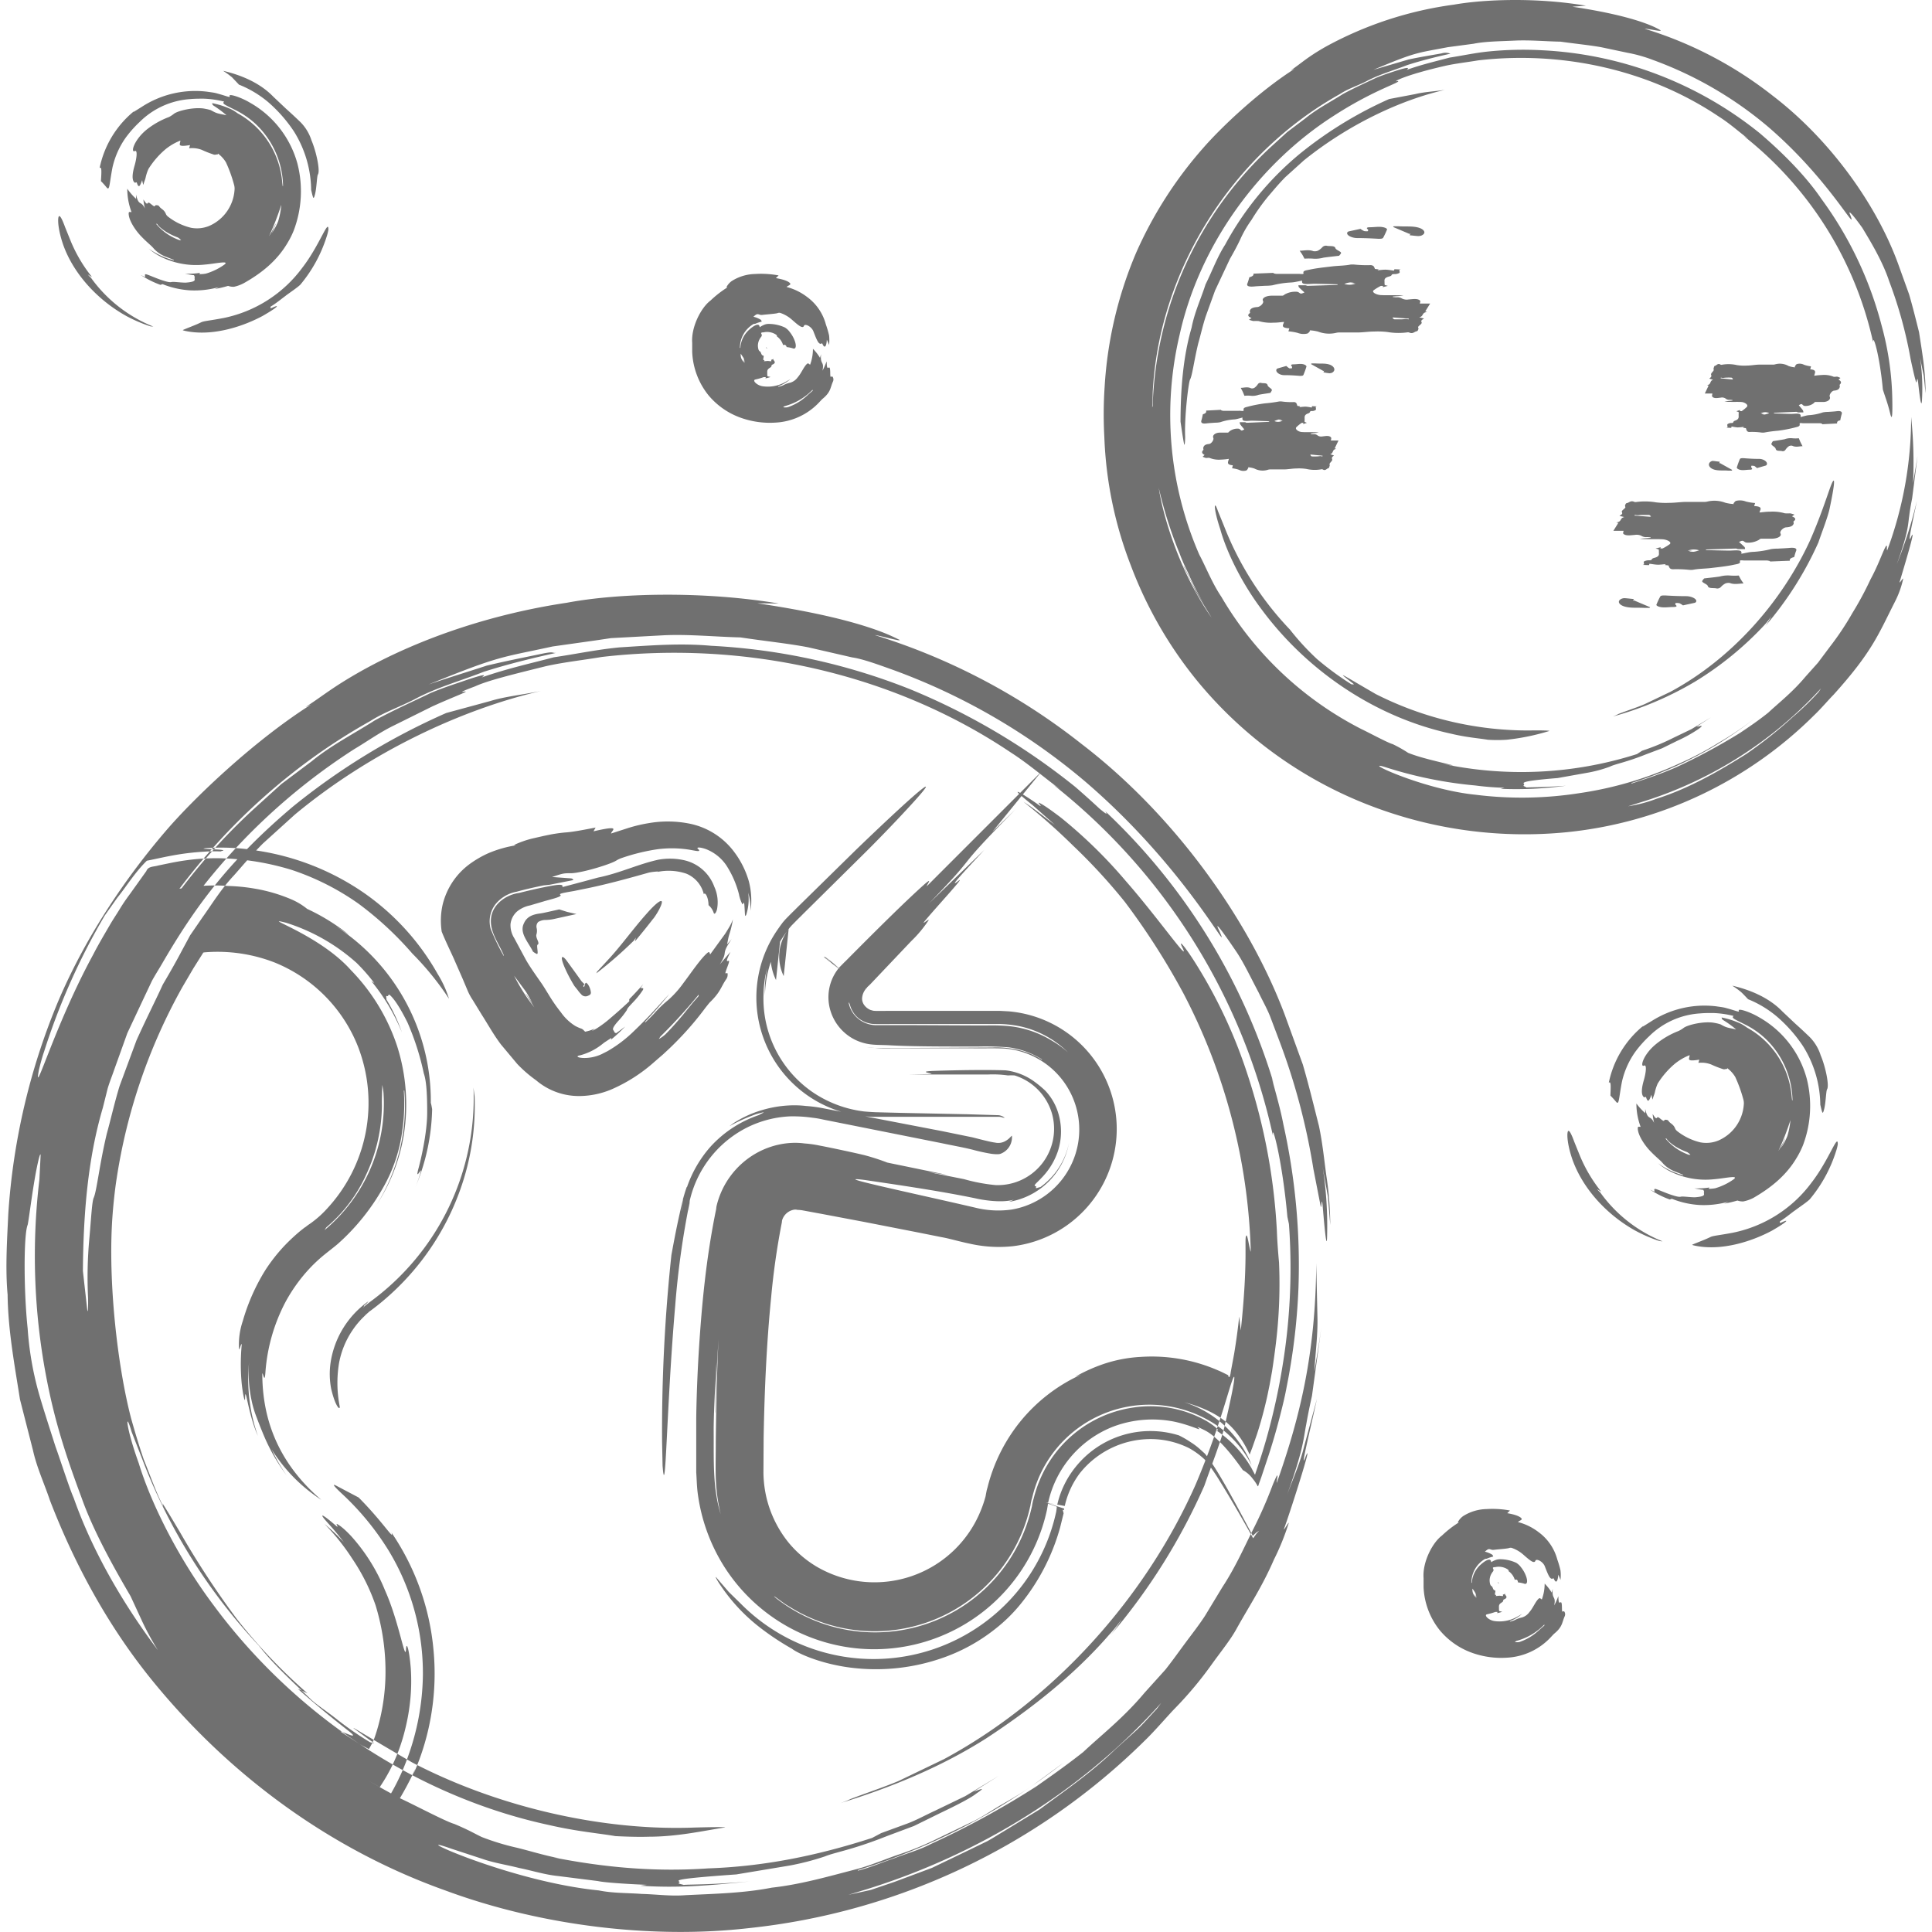 <svg id="Layer_1" data-name="Layer 1" xmlns="http://www.w3.org/2000/svg" viewBox="0 0 512 512"><defs><style>.cls-1{fill:#707070;}</style></defs><title>planets_style_5</title><path class="cls-1" d="M337.35,301a162.94,162.94,0,0,0-58.24-93.06l2,1.35c-4.46-3.29-8.62-6.93-13.35-9.95-31.52-21.13-70.75-29.58-108.26-25.24-4.93.83-10.13,1.39-14.77,2.43-9.46,2.34-15.55,3.86-18.8,5.35-3.33,1.26-4.09,1.63-3,1.42,2-.31-2.21,1.11-8.39,3.92l-10.28,5.1c-3.67,1.79-7.07,4.25-10.31,6.16a163.39,163.39,0,0,0-44.25,41.87A159.54,159.54,0,0,0,23.58,297.5c-3.65,16.44-5.38,34-3.64,51.18a166.55,166.55,0,0,0,12.35,48.63c2.9,5.5,5.89,13.1,10,19.12a156.1,156.1,0,0,0,27.35,34.31c10.38,10.4,22.89,18.65,36.45,25.86,3.62,1.66,12.11,6.17,14.33,6.77,4,1.7,4.78,2.26,7.2,3.44a64.63,64.63,0,0,0,9.29,2.84c3.43.83,7.1,2,11.2,2.8a58.09,58.09,0,0,1-6.63-1.31c16.9,3.79,31.77,5,46.2,4,14.38-.5,28.39-3.2,43.44-8.07l2.41-1.28,7-2.56c2.39-.9,4.7-2.19,7.24-3.36l8.06-3.89,8.88-5.38-6.53,4.11c.55,0,4-1.73.44.68-1.35,1.08-5.05,3-9.47,5.1l-6.93,3.41-7.09,2.65c-9.42,3.75-13.78,4.29-16.5,5.41a68.94,68.94,0,0,1-9.31,2.42l-14.18,2.36c-20.72,1.46-13.93,1.67-15.22,2.24-.46.2.68.33,1.25.55,1.3-.17,7.1,0,17.46-.93-11.21,1.14-19.07,1.78-28.93,1.14l1.7-.24c-4.46-.18-11.18-.58-12.94-1l-10.55-1.33c-3.56-.36-7-1.47-10.34-2.14-3.34-.85-6.68-1.34-9.65-2.38l-8.3-2.72c-13.47-4.77,14.86,8.64,39.06,11.05,3.74.76,7.57.64,11.38.93,3.81.09,7.64.64,11.47.34,7.66-.39,15.37-.51,23-2,7.69-.85,15.11-3,22.59-4.94,3.73-1,7.28-2.55,10.93-3.8a78.8,78.8,0,0,0,10.67-4.41l8.57-4.13c2.89-1.33,5.5-3.21,8.28-4.8s5.59-3.24,8.25-5.13l8-5.89a168.08,168.08,0,0,1-54.51,28.46l.08.13c3.33-.85,6.49-2.24,9.74-3.33,3.19-1.26,6.54-2.13,9.57-3.73a227.85,227.85,0,0,0,28-15.3c3.16-2.24,7.4-5.15,12.37-9.07,4.6-4.35,10.64-9,16.25-15.71l5.51-6.11c1.77-2.22,3.46-4.61,5.23-7s3.62-4.74,5.25-7.23l4.62-7.63c3.25-4.92,5.58-10.12,7.87-14.74a113.91,113.91,0,0,0,5.48-12.38c2.15-5.23.84-.67,1.1-.57,5.74-16.37,10.28-33.28,10.44-58.18.11,5.08.22,9.82.32,14.52s-.56,9.34-.83,14.25c-.07.26,1.07-6.07,1.88-11.88l-2.5,18.25c-.83,3.75-1.21,5.78-1.53,7.61-.74,3.65-.62,6.7-5.8,20.58,1.95-5.42,4-9.83,5.11-14.24L349,370.72c-2,9.23-4.74,20.15-2.88,15,1.83-4-3.64,13.23-5.65,18.91-.89,2.25,1.43-2.1,1-.83a64.24,64.24,0,0,1-3.85,9.48c-3.12,7.18-6.36,12-9.72,18-1.62,3.05-4,5.95-6.57,9.5a98.87,98.87,0,0,1-10,12c-1.5,1.51-5.4,6.06-7.93,8.48A175.5,175.5,0,0,1,198.21,511c-25.2,2.87-54.7-.57-80.17-10C87.71,490.2,61.15,470.72,40.8,445.9,29,431.53,19.94,415,13.24,397.63c-1.48-4.42-3.48-8.68-4.49-13.24L5.29,370.84c-1.44-9.2-3.17-18.4-3.27-27.73-.67-7.16-.08-15.49.17-21.31a175.39,175.39,0,0,1,13.35-56.73c7.82-18.27,18.9-33.75,28.19-44.62,7.79-9.15,23.93-24.4,38.76-33.77l-1.59.75c4.92-3.18,7.26-5.37,15.35-9.89,16.17-8.93,35.16-15,54-17.81,13.34-2.52,35.65-3.21,56.16.21l-5.71-.06c29,4.28,36.69,9.35,37.65,9.66.92.67-5.29-1.17-6.51-1.23a168.84,168.84,0,0,1,54.76,28.83C311.27,216,331,243.71,340.47,268.91l4.8,13.22c1.61,5.52,3.07,11.57,4.26,16.24,1,4.74,1.4,9.17,2,13.44a89.44,89.44,0,0,1,1,12.84l-.6-7.39-1.41-7.95a101.37,101.37,0,0,1,1.17,18.58c-.09,2.52-.42.6-1.13-7.86-.33-3.87-.32.55-.55-.27l-1.95-10a173.16,173.16,0,0,0-9-33.87l-2.48-6.57c-.87-2.18-2.05-4.21-3-6.24-2.12-4-3.91-7.83-5.82-10.7-3.86-5.72-6.14-8.71-4.68-5.82,3.82,8.79-8.32-16.15-35.44-39.4a167.27,167.27,0,0,0-50.81-29.57c-4-1.43-8.27-3-11-3.37l-11.61-2.67c-5.14-1-11.41-1.64-18-2.63-6.63-.16-13.6-.87-20.23-.57l-9.62.52-4.46.24-4.1.61-11.35,1.6c-13.75,3-13.82,2.31-32.88,10.08,5.17-1.78,10.42-3.37,15.4-5,5.1-1.23,10-2.18,14.49-3.12,3.38-.72,2.68-.21,3.85-.25-6.41,1.42-12.84,3-19.12,5-6.12,2.41-12.52,4.15-18.31,7.27-4,2.06-8.23,3.51-11.77,5.79C50.5,217.72,17.66,269.18,14.83,323.74l-.27,6.62a3.14,3.14,0,0,0,.14-.65c1.07-43.41,20.53-85.86,52.47-115.23l7.39-6.7,8-6c5.16-4.26,11.18-7.29,16.8-10.89,5.81-3.13,10.8-5.29,14.72-7.22,4-1.67,7.22-2.63,9.46-3.43,4.52-1.51,5.55-1.64,4.08-.7,6.88-2.41,13.25-3.78,19.14-5.35,6-.89,11.68-2.09,17.47-2.63,7.81-.48,16-1.17,24.22-.42a165.4,165.4,0,0,1,52.86,11.56A177,177,0,0,1,285,208.57c8.51,7.38,19.66,18,27.25,29.17A164.86,164.86,0,0,1,339,294.21a139.29,139.29,0,0,1,4.8,34c.19,6.52,0,8.13-.47,5-.74-4.56-1.38-7-2.16-10.77C339.77,306.88,336.93,297,337.35,301ZM224.83,502.15l5.94-1.3,6.24-2.12L247,495l9.73-4.68,4.88-2.37c1.58-.87,3.1-1.86,4.65-2.78l9.23-5.64c6.9-5.1,13.92-9.91,20.05-15.91l5.7-5.15c1.88-1.74,3.54-3.73,5.31-5.58l1.17-1.59c-20.88,23.38-48.57,40.27-78.42,49.49ZM17.47,366.29c.33,2.95,1.47,6.62,2.47,11,.56,2.17,1.09,4.51,1.8,6.94l2.74,7.48c1,2.59,1.88,5.33,3.07,8l4,8.14C34,413.51,37.7,418.73,41,424.12c-2.47-4.11-4.86-7.84-7-11.53l-5.38-11.13-.22-.56,3,6.12a86.39,86.39,0,0,0,6,10.9c-3.54-5.43-5.32-10.25-7.14-13.85a71.75,71.75,0,0,1-3.7-8.48c-1.81-5.16-4-9.85-5.29-14.73S18.48,371.27,17.47,366.29ZM82.05,450c-6.11-5.78-10.18-9.66-13.47-13.91a150.2,150.2,0,0,1-30.91-49.49l-2.79-7.15c-1.77-6.11-1.61-1.38,1.9,8.34,3,9.88,10,24.54,19.88,37.69,21.51,29.06,53.76,50.65,89,58.21,7.35,1.69,13.17,2.16,17.42,2.9,4.32.22,7.18.22,8.82.16,7.63,0,14.58-1.58,20.16-2.45.92-.16-4.55-.1-9.26.06-23.58.68-50.81-5.44-73.53-17.27-17-9.84-19-11.61-11.34-6,2.36,1.57.28.52.22.67a81.93,81.93,0,0,1-9.1-6.31C86.17,453.2,83.38,451.42,82.05,450Zm36.21-261.05a178.57,178.57,0,0,0-40.59,24.77C60.77,228,51.8,240.12,42.83,255.59c-.85,1.45-1.76,2.87-2.56,4.34l-2.17,4.59-4.35,9.26-3.5,9.75c-.56,1.64-1.23,3.26-1.72,4.94l-1.28,5.11c-4,13.55-5.17,28.19-5.28,43.25L23.11,347c.18,1.3.27-.25.23-3.06a111.37,111.37,0,0,1,.35-15.84c.48-5.32.68-9.81,1.18-10.76.81-2,1.5-8.81,3.43-16.89,1.11-4,2.09-8.43,3.41-12.7l4.47-12.07c2.77-6.13,5.19-10.84,6.95-14.74,2.17-3.68,3.76-6.52,5-8.88l2.25-4.18,3.25-4.73c2.41-3.35,4.85-7.41,8.31-11.1,1.39-1.52,4.41-5.19,7.75-8.53l8.44-7.64c20.16-16.75,44.55-28,65.26-32.77-4.83,1-9.6,1.48-13.42,2.66ZM319.17,393.72c1.69-4.88,4.38-11.68,5.31-15.54,2.82-12,3.18-15.42,2-12.12s-3.69,13.37-9.64,27.4c-13.13,29.6-37.15,56.79-66.67,72.73L238.09,472c-4.16,1.73-8.47,3.14-12.67,4.75a22.09,22.09,0,0,1-2.79,1.12c13.48-4.15,26.7-9.55,38.74-17.19,11.86-7.78,23.21-16.67,32.61-27.5a32.49,32.49,0,0,0,3.29-4.11,32.13,32.13,0,0,1-3,4.33A161.27,161.27,0,0,0,319.17,393.72ZM186.53,237a7.88,7.88,0,0,0-4.65-5.47,14.62,14.62,0,0,0-7.74-.44l.34-.14a15.57,15.57,0,0,0-2.5.29c-5.59,1.58-11.71,3.27-17.6,4.42l-2.35.48c-3.08.52-3.94.71-3.54,1,.73.49-2.78,1.24-4.42,1.74l-3.63,1.07a7.84,7.84,0,0,0-3.39,1.58,5.26,5.26,0,0,0-1.76,3.36,6.46,6.46,0,0,0,1,3.74l3,5.58c1,1.83,2.81,4.35,4.16,6.3.56.79,1.2,1.87,1.8,2.83a43.53,43.53,0,0,0,3.41,4.95,13,13,0,0,0,3.76,3.58,10.63,10.63,0,0,0,1.73.76c.49.25.6.52.92.78a10.14,10.14,0,0,0,2.54-.83l-.75.64a14.25,14.25,0,0,0,1.38-.75,29.09,29.09,0,0,0,3.6-2.72c1.27-1.07,3.17-2.73,4.92-4.39l0-.56c1.08-1.1,2.15-2.23,3.73-4-.62.88-.89,1.23-.71,1,.29.16.91-.11.61.53a21.5,21.5,0,0,1-2.56,3.21c-1.08,1.17-1.58,1.63-1.71,2.15a22.2,22.2,0,0,1-2.34,2.95c-2.1,2.39-1.12,2.21-1,2.78,0,.21.27.25.47.4.18-.13,1-.66,2.41-1.78a36.44,36.44,0,0,1-3.74,3.48l.1-.47-1.87,1.23-.87.68a16,16,0,0,1-5.54,2.71c-2.44.42,2.12,1.6,6.07-.5l1.15-.58a34.81,34.81,0,0,0,7.07-5.37c1.8-1.71,3.51-3.46,5.19-5.27l4.15-4.55c-2,2.55-4.19,5-6.47,7.45l.11.1c.8-.76,1.59-1.53,2.33-2.33A31.26,31.26,0,0,1,177.1,265a26.41,26.41,0,0,0,4-4.47c2-2.63,4.52-6.42,6.36-8,.7-.58.54.22.76.38l2.42-3.34,1.39-1.91c.23-.31.72-1.12,1.07-1.71a11.84,11.84,0,0,0,1.13-2.31,25.87,25.87,0,0,1-1,4.12c-.31,1.08-.35,1.65-.55,2.53l1.21-1.43c-3.13,4.63-.69,2.84-3.12,6.7l2.8-3.3c-.58,1.28-1.41,2.78-.56,2.38.67-.32-.56,2.15-.76,3.14-.08.4.53-.08.56.19a2.08,2.08,0,0,1-.42,1.62c-1.35,2-1.45,3.3-4.23,6-.24.23-.82,1-1.16,1.41a83.84,83.84,0,0,1-6.11,7.33c-1.1,1.17-2.23,2.32-3.41,3.45l-1.74,1.62-2.31,2a42.52,42.52,0,0,1-11.2,7.22,22.23,22.23,0,0,1-8.6,1.84,17.47,17.47,0,0,1-11.58-4.19,33.87,33.87,0,0,1-5-4.34l-4.28-5.12c-2-2.65-3.39-5.22-5.08-7.86l-2.42-3.95a14.9,14.9,0,0,1-1.25-2.26l-1.46-3.46-2.31-5.27c-1-2.22-2.2-4.64-3.19-7.11a19.27,19.27,0,0,1,.24-7.14A18.84,18.84,0,0,1,124.44,229a27.42,27.42,0,0,1,5-2.9,31.51,31.51,0,0,1,7.31-2.09l-.56-.07a26.54,26.54,0,0,1,4.86-1.72l3.07-.7,2-.41c1.36-.24,2.72-.43,4.07-.53,1.91-.15,4.92-.75,7.65-1.27l-.56,1c7.66-1.78,4.75-.23,4.66.58l4.32-1.39a38.88,38.88,0,0,1,5.67-1.36,29.39,29.39,0,0,1,11.08.19,19.6,19.6,0,0,1,11.42,7.26,23.91,23.91,0,0,1,4,7.89,20.14,20.14,0,0,1,.49,7.87,17.84,17.84,0,0,0-.62-4.79,13.93,13.93,0,0,1-.52,5.81c-.44.94-.31,0-.52-2.66-.15-1.13-.35.15-.53-.09a9.55,9.55,0,0,1-.9-2.65,26,26,0,0,0-3.35-7.65,11.58,11.58,0,0,0-5.46-4.32c-1.68-.58-2.63-.47-2,0,.83.83-.27.55-2.38.17a29.69,29.69,0,0,0-8.34-.12,52.69,52.69,0,0,0-9.45,2.3,7.18,7.18,0,0,0-1.58.74c-1.3.81-6.78,2.54-10,3.09a14,14,0,0,1-1.75.23c-2.22,0-2.18,0-5.23,1l5,.37c.56.06.48.29.7.44l-6.07,1.2c-.72.14-1.52.14-2.22.29-2.29.48-4.59,1-6.76,1.6a9.36,9.36,0,0,0-5.68,3.38,7.45,7.45,0,0,0-1.23,6.45,58.66,58.66,0,0,0,2.89,6.17l.55,1s.08-.08.05-.12c-1.36-3.29-3.83-6.3-3.38-9.95s4-6.15,7.44-6.6q3.16-.81,6.45-1.49c4.27-.87,5.32-.88,5-.06l5.74-1.52,3.7-1c5.9-1.21,10.59-3.55,16-4.74a17.25,17.25,0,0,1,6.71.11A11.1,11.1,0,0,1,189.3,235a9.9,9.9,0,0,1,.7,6.06c-.38,1.21-.75,1.32-.91.73a4.38,4.38,0,0,0-1.32-1.91C187.73,237.63,186.79,236.28,186.53,237ZM174.6,275.36a9.91,9.91,0,0,0,1.71-1.22c1.63-1.63,3.19-3.42,4.67-5.18l2.57-3.17,1.6-1.83,0-.37A140.34,140.34,0,0,1,175,274.71Zm-38.36-16.8a47.54,47.54,0,0,0,5.36,8.4l-2.2-3.46v-.11l1.74,2.51c-1-1.79-1.55-2.84-2-3.42Zm18.35,2.78c0-.29.24-.4.41-.48.2.3-.48-.4-.89-.82l-1.28-1.79-2.55-3.51a5.9,5.9,0,0,0-.75-.89c-1.63-1.27.09,3.19,2.68,7.43l.93,1.16.17.24a6.7,6.7,0,0,0,.67.77,1.49,1.49,0,0,0,1.87.43,2,2,0,0,0,.31-.15.71.71,0,0,0,.43-.71,4.72,4.72,0,0,0-.78-2.15,3.56,3.56,0,0,0-.29-.29l-.18-.2s0,.14-.1.13-.17.13-.28.59a2.91,2.91,0,0,1-.19.48C154.73,261.51,154.58,261.47,154.59,261.35ZM148.2,241l-2.73.61c-.78.18-1.57.35-2.34.47-2.22.27-3.58,1-4.28,2.6-1.29,2.57,1.17,5,2.39,7.5a5.29,5.29,0,0,0,1,.62c.16.06.25-.13.24-.37,0-.78-.28-1.94,0-2.09.68-.38-.51-1.65-.35-2.6a3.33,3.33,0,0,0,.1-1.74,1.73,1.73,0,0,1,.42-1.68,4,4,0,0,1,1.61-.51,12.28,12.28,0,0,0,3-.37l5.5-1.21-2.43-.56Zm24.94,2.46a19.25,19.25,0,0,0,1.47-2.3c2-3.82,0-2.74-3.33,1.07-3.57,4-6.78,8.55-10.27,12.27l-2.78,3-.19.44a108.53,108.53,0,0,0,10-8.73l.44-.72-.17.94C170.06,247.32,171.6,245.43,173.14,243.42ZM103.75,406.16a65.73,65.73,0,0,1,11.14,31.18,66.29,66.29,0,0,1-.52,16.5,65.17,65.17,0,0,1-4.81,16.33l.53-1.48a79.57,79.57,0,0,1-5,9.31l-1.19,1.91-.62.95-.31.47c-.12.07-.32-.14-.47-.2l-3.93-2.21c-2.6-1.52-5.29-2.83-7.8-4.53l-7.16-4.78c-2.26-1.58-4.39-3.33-6.59-5a160.35,160.35,0,0,1-23.79-22.88A82.65,82.65,0,0,1,47.74,435c-3.49-4.49-5.41-7.59-6.58-9.3s-1.52-2.08-1.31-1.46c.7,2.34-6.32-8.33-10.19-16.35-11-20.75-17.21-46-17.79-71.22-.64-20.19,3.37-41.64,9.79-59.9,1.26-3.52,3.13-8,4.93-12a156.42,156.42,0,0,1,13.26-23.24l2.38-3.35,1.19-1.68c.5-.41,1.3-.36,1.93-.55a62.49,62.49,0,0,1,8-1.16,47.16,47.16,0,0,1,7.08,0,49.18,49.18,0,0,1,7.15.72,42.69,42.69,0,0,1,9.54,2.79,17.74,17.74,0,0,1,4.27,2.56,54,54,0,0,1,11.06,6.85c-1-.62-1.73-1.19-3.47-2.25a55.15,55.15,0,0,1,25.19,46.81c.18.6.22,1,.35,1.65a56,56,0,0,1-4.44,20.72,34.74,34.74,0,0,0,1.52-4.47c-.4.17-1.4,2.29-.78-.22.57-2,2.43-9.66,2.39-15.3,0-6-.35-8.58-.91-10.24A69.31,69.31,0,0,0,108,271c-2.7-5.43-4.2-6.88-4.68-7.29s-.34.44-.75.26-.11.52-.16.92a45,45,0,0,1,4.1,8.72A51.85,51.85,0,0,0,98.39,260l.81.54a49.86,49.86,0,0,0-4.71-5.37,50.77,50.77,0,0,0-18.68-10.63c-7.41-1.87,8.68,3,17.17,12.54a52.34,52.34,0,0,1,12.25,20.11A51,51,0,0,1,107,300.81,47.88,47.88,0,0,1,99.8,319.3,49.23,49.23,0,0,0,107.15,289l-.14,0a49.72,49.72,0,0,1-.38,10.47,40.79,40.79,0,0,1-5.12,15.3,57.94,57.94,0,0,1-11.89,14.79c-1.05.91-2,1.61-3.34,2.69A39.69,39.69,0,0,0,82.19,336a43.2,43.2,0,0,0-6.57,9.11,47.29,47.29,0,0,0-5.26,18.27c-.22,3.59-.58.59-.85.57,0,11,3.41,23.06,15.65,33.53A43.37,43.37,0,0,1,72,384.12,46,46,0,0,0,76,391.05a50.42,50.42,0,0,1-6.11-10.7c-1-2.38-1.49-3.7-1.94-4.89a26.49,26.49,0,0,1-1.27-4.29A35.44,35.44,0,0,1,66,361.08a45.36,45.36,0,0,0,2.34,19.45c-2.66-6-3.31-13.92-3.39-10,0,1.52-.59-.82-.92-4.13a55.84,55.84,0,0,1,0-9.72c.1-1.74-.65,1.7-.69.74a19.45,19.45,0,0,1,1-7.33,53.19,53.19,0,0,1,6-13.53,45.56,45.56,0,0,1,5.21-6.6,51.24,51.24,0,0,1,3.81-3.56c.39-.32,1.25-1,1.36-1.08l.22-.13.67-.52c.69-.46,1-.69,1.52-1.09a26.24,26.24,0,0,0,3.35-3.07,41.23,41.23,0,0,0,8.38-43.18A39.81,39.81,0,0,0,72.85,255.1a41.78,41.78,0,0,0-18.5-2.73c-.73.08-.43.1-.59.26l-2.52,4-2.93,5a150,150,0,0,0-17.39,50.65c-.54,3.42-.93,7.43-1.13,10.23-1.23,17.42,1.43,39.86,4.93,53.28.78,2.79,1.93,6.76,3.38,11,1.67,4.14,3.25,8.68,5.18,12.47l-.2-.84c1.52,2.43,2.29,3.72,4.57,7.55A230.34,230.34,0,0,0,62.73,429a143.83,143.83,0,0,0,18.76,19.75l-2.6-1.22c10.74,9.42,14.43,11.66,14.65,12.27s-2.62-.89-3.32-.93c6.13,4,5.25,3.44,6.68,4.19l.75.4c.23.08.34-.41.49-.59.29-.5.54-1,.77-1.51a12.16,12.16,0,0,0,.54-1.41c.56-1.64,1-3.31,1.39-5a54.76,54.76,0,0,0,1.3-10.27,59.79,59.79,0,0,0-2.6-19.23,52.33,52.33,0,0,0-6.13-12.29,58.81,58.81,0,0,0-7.4-9.29,54.19,54.19,0,0,1,5.11,4.84c-2.5-3.37-4.8-5.61-5.48-6.58s.13-.59,3.16,2c1.35,1.24.09-.42.48-.26s1.56.85,3.76,3.19a48.71,48.71,0,0,1,9,14.42c3.7,8.24,5.34,19,5.55,15.7.1-2.4.85-.24,1.27,4.94a50.1,50.1,0,0,1-.29,9.75,52.41,52.41,0,0,1-1.1,6,50.81,50.81,0,0,1-1.81,6,47.17,47.17,0,0,1-2.41,5.39c-.47.87-.95,1.73-1.47,2.57l-.79,1.25c-.15.14-.23.56-.44.47l-.64-.37-5.13-2.94c-.87-.47-1.68-1-2.5-1.57l-2.82-1.87-5.3-3.35a117.46,117.46,0,0,1-13.08-10,135,135,0,0,1-14.83-15.12,47.78,47.78,0,0,1-3.87-5c-4.35-6.44-4.27-6.3-10.73-15.59,2.83,5.29,5.77,10.67,8.61,14.9a4,4,0,0,1,.85,2.05A152.69,152.69,0,0,1,38.7,416.31l-3.5-6.49a163.63,163.63,0,0,1-18-88.84l.31-3.72a1.06,1.06,0,0,0-.14.36A165.28,165.28,0,0,0,25.87,390l4.22,10.47,5,10.17c3.66,6.51,6,10.67,7.51,12.93s1.5,2.95.66,2.35a152.44,152.44,0,0,0,13.35,16.72c2.88,3.41,6.34,6.54,9.61,9.87,7.9,7.27,15.93,13.83,24.23,18.85a64.72,64.72,0,0,0,5.94,3.54l3,1.64,1.46.81.73.4c.26.2.49.29.61-.09a59.89,59.89,0,0,0,5.88-12,66.1,66.1,0,0,0,4-21.58,62.66,62.66,0,0,0-9.07-33.15,72.29,72.29,0,0,0-12-14.72c-2.65-2.45-3.21-3.22-1.65-2.36l5.69,3C101.42,403.25,104.55,408.45,103.75,406.16Zm-2.46-118.63c0,1.83-.13,3.42-.08,5.53a44.15,44.15,0,0,1-4.1,18.08,39.59,39.59,0,0,1-10.63,14.12L86,326a43.58,43.58,0,0,0,15.63-36.39A15.29,15.29,0,0,0,101.29,287.53Zm-80.44,9.65c1.77-6.43,5.78-20.38,11.81-33.35-2.39,4.86-4.11,9.12-5.75,13.4l-.17.3c.79-2.07,1.48-4.18,4-10.11a130.87,130.87,0,0,0-5.39,13A148.89,148.89,0,0,0,20.85,297.18ZM38.91,228.1c-3.3,3.26-5.62,7.12-7.8,9.78l-3.34,4.73a176.61,176.61,0,0,0-16.06,36c-.67,1.92-1.2,4.13-1.4,4.94-1.55,8.42,4.09-11.69,14.4-30.6,1.35-2.64,2.87-5.18,4.36-7.75.74-1.29,1.57-2.52,2.35-3.78s1.36-2.26,3.07-4.57l4.29-6c.5-1.33,2-1.12,3.13-1.48l3.59-.74a65.7,65.7,0,0,1,7-1c1.67-.13,3.36-.2,5.05-.2a70.41,70.41,0,0,1,19.73,3.1A67.33,67.33,0,0,1,95,239.48a88.35,88.35,0,0,1,14.26,13.21,75.75,75.75,0,0,1,9.73,12,28.13,28.13,0,0,0-3-6.57A65,65,0,0,0,96.4,236.59a67.57,67.57,0,0,0-28.28-11.17,57.4,57.4,0,0,0-13.57-.65c-1.51.21-.14.16,3.56.39,2.19.21.39.32.41.48a40.57,40.57,0,0,0-4.21.05c-1.46.09-2.71.17-5.17.48C44.85,226.74,41.17,227.69,38.91,228.1ZM34.6,423c-4.43-7.56-9.89-17.3-13-26.13-4.73-12.68-7.33-21.35-9.38-32.18a171.09,171.09,0,0,1-1.78-52.09l.32-6.37c0-.82-.32.09-.7,1.8-1.23,5.31-2.41,15.32-2.73,16.57-1.07,2.54-1.07,17.42,0,27.48a84.07,84.07,0,0,0,2.82,16.63c.94,3.41,2.64,8.66,4.57,14.69.91,2.43,3.76,11.29,4.8,13.54,5.46,15.53,14.3,29.72,22.32,40.37a72.64,72.64,0,0,1-4.11-7.53Zm53-61.82a20.79,20.79,0,0,0,.16,6.84c1.16,5,2.51,5.94,2.24,4.55a32.16,32.16,0,0,1-.15-11.34,22.89,22.89,0,0,1,3.54-8.66,22.18,22.18,0,0,1,3.07-3.67c.29-.28.55-.57.87-.83l.35-.31s-.06,0,.5-.4,2.38-1.79,3.53-2.79a68.4,68.4,0,0,0,21.46-33,65.81,65.81,0,0,0,2.6-21l-.29-2.35A66.88,66.88,0,0,1,98,345.06l-1.27,1c-.32.24-.13.14-.22.22l-.34.33c.23-.28.35-.46.3-.53s.5-.46.78-.74.07-.2.52-.58A24.32,24.32,0,0,0,87.6,361.17ZM292.91,215a164.12,164.12,0,0,1,44.7,72.33l-.6-1.73c1.09,4.12,2.29,8.16,3.1,12.39a171.77,171.77,0,0,1,4,43.16,164.91,164.91,0,0,1-2.25,21.61c-.29,1.82-.64,3.5-1,5.4s-.84,3.91-1.33,5.84q-1.44,5.81-3.25,11.41l-2,6-.53,1.49c-.18.32-.33,1.46-.55.75a12.43,12.43,0,0,0-1.29-1.86,7.85,7.85,0,0,0-2.55-2.2c-4.7-6.73-8-9.48-10-10.5s-2.23-1-1.76-.65c1.1,1-1.67-.66-6.33-1.67A29.52,29.52,0,0,0,295.2,378a28.11,28.11,0,0,0-17.42,20.18l-.61.11.53.18h0v.1l0,.12-.05.33-.12.7-.06.36a46.85,46.85,0,0,1-49.82,36.81,47.2,47.2,0,0,1-35.55-21.44,48,48,0,0,1-7.23-20c-.21-1.75-.24-3.52-.36-5.27l0-4.84q0-4.81,0-9.5c.06-4.83.29-11.13.62-16.76.8-13.15,2-25.84,4.73-39l-.1.87,0-.29.1-.89a21.89,21.89,0,0,1,10.28-14,21.38,21.38,0,0,1,8.59-2.81,19.33,19.33,0,0,1,4.52.07,29.32,29.32,0,0,1,4.06.58c3,.56,10.28,2.13,12,2.58a58.37,58.37,0,0,1,5.85,1.91l16,3.29-5.15-.79,9.48,1.89a46,46,0,0,0,8.34,1.57,14.92,14.92,0,0,0,14.94-19A15,15,0,0,0,268.88,285a15.81,15.81,0,0,0-1.78,0,28.05,28.05,0,0,0-5.2-.25h-6.11l-14.78,0,5.89-.12c-.35-.32-3.31-.61,0-.81,2.5-.1,12.82-.4,19.58-.17a16.12,16.12,0,0,1,7.27,2.73,29.22,29.22,0,0,1,3.23,2.63,14.87,14.87,0,0,1,3.42,5.81,16.8,16.8,0,0,1,0,10.11,18.44,18.44,0,0,1-4,6.81c-1.15,1.25-1.81,1.79-2.06,2.13-.52.66.5.29.22.78s.63,0,1.15-.06A19.06,19.06,0,0,0,283.27,303a19.35,19.35,0,0,1-15.86,15.5l1.29-.57c-3.62,1-9-.07-10.24-.37-10.21-2.1-21.38-3.67-29.14-4.83-10.32-1.34,11.82,3.29,29,7.28a25.29,25.29,0,0,0,9.81.53,21.52,21.52,0,0,0-1.89-42.66c-3.45-.16-5.82,0-8.78-.08h-14l-7.12,0a43.45,43.45,0,0,1-6.57-.27,14.4,14.4,0,0,0,2.16.19h2.79l5.66,0,11.32-.06,11.32-.06c3.92-.22,9.3.71,13.11,3.29l0-.14a22.12,22.12,0,0,0-8.83-3.19,77.89,77.89,0,0,0-8.08-.22c-9.88,0-17.21,0-23.36-.32-1.28-.09-3.36-.07-4.62-.2a13.11,13.11,0,0,1-4.29-1.11,12.7,12.7,0,0,1-7.1-8.72,12.24,12.24,0,0,1,2.34-10.32l-3.94-3.12a5.72,5.72,0,0,1,1.62,1.07l2.33,2,.1-.11.23-.24,0,0,1.29-1.31.27-.25c7.69-7.76,15.39-15.41,20.49-20,3.06-2.75.87-.07,1.06.12l30.4-30.4L263,220.43l6.18-6c-18,18.25-8.35,9.9-22.94,24.95l14.61-14.15c-4.53,4.93-10,10.67-6.91,8.25,2.39-1.89-6.23,7.38-8.89,10.64-1.07,1.31,1.5-1,1-.18a32.43,32.43,0,0,1-4.57,5.47l-10.92,11.51-.74.69a1,1,0,0,1-.35.41l-.69.75,0,0h0l-6.32-6.29.28.28,1.11,1.1,1.24,1.22.88.86.06.06-.3-.29-2.6-2.42c-1.94-1.76-4.19-3.68-4.75-3.78l11,8.66a4.24,4.24,0,0,0-.92,2.58,3,3,0,0,0,.55,1.58,4,4,0,0,0,1.7,1.33c1,.23.1.29,4.74.23h29.5l2.27.12a31.29,31.29,0,0,1,1.26,62.24,35,35,0,0,1-11.52-.67c-3.2-.67-5.12-1.3-7.32-1.7l-6.87-1.37-13.81-2.7L218,321.74l-5.42-1a9.49,9.49,0,0,0-1.25-.11,2.08,2.08,0,0,0-.76-.07,4,4,0,0,0-3.4,3.23l.35-3.09,0,.29-.33,3a195.88,195.88,0,0,0-2.82,19.73c-1.22,12.25-1.78,24.8-2,37.39l-.05,9.3a30.73,30.73,0,0,0,.82,6.55,30.07,30.07,0,0,0,5.75,11.73,28.42,28.42,0,0,0,7.62,6.54A30.37,30.37,0,0,0,260,400.1a28.79,28.79,0,0,0,1.19-3.6l-.25,1.56.34-2.06.22-1.11.47-1.64-.34,1.23a45,45,0,0,1,8.65-17.62,44.38,44.38,0,0,1,16.31-12.61l-1.64.6a44.25,44.25,0,0,1,7.16-3.26,36.88,36.88,0,0,1,10.24-2,43.89,43.89,0,0,1,20.41,3.56c.82.33,1.61.74,2.41,1.14.59.3.23.13.33.17h0v0l0,.1s.07.31.14.35.21,0,.32-.22l0-.09a5,5,0,0,0,.2-1l.9-4.83c.54-3.27,1-6.59,1.34-9.88l.42,3.69c2-18.69.86-24.38,1.45-25.09.3-.73.82,3.47,1.2,4.24a156.89,156.89,0,0,0-17.89-68.55A189.76,189.76,0,0,0,298.09,239a151.8,151.8,0,0,0-13.75-14.93,163.33,163.33,0,0,0-13.09-11.58c2.75,1.71,5.19,3.84,8.28,6.09l-5.9-5.23c-1.67-1.33-2.88-2.35-3.5-2.93-1.24-1.15,0-.65,4.72,2.6,2.1,1.58-.05-.5.49-.28.72.29,2.16,1.17,5.78,3.91a127.2,127.2,0,0,1,17.26,16.87c8.39,9.57,17,21.91,15.07,17.81-1.52-2.93.63-.62,4.33,5.47a131.58,131.58,0,0,1,12.86,28.05,158.89,158.89,0,0,1,7.75,41.43c.1,3,.38,6.28.56,8.23a131.07,131.07,0,0,1-.84,21.63c-.29,2.38-.63,4.82-1,7.25l-.64,3.55-.59,2.88c-.83,3.8-1.83,7.39-2.78,10.3l-1.23,3.53-.58,1.51c0,.09-.08.26-.13.27l-.15-.31-.25-.51a26,26,0,0,0-2.8-4.56,18.71,18.71,0,0,0-3.9-3.88,22.7,22.7,0,0,0-3.12-1.92,34.85,34.85,0,0,0-7.07-2.62A27.75,27.75,0,0,1,328.2,382a26,26,0,0,1,2,3.1,18.75,18.75,0,0,1,1.49,3.21,26.7,26.7,0,0,0-3.35-5.16,28.11,28.11,0,0,0-7.87-6.65,31.88,31.88,0,0,0-47,20.72l0-.12a17.1,17.1,0,0,0-.44,2.21l0-.15a42.27,42.27,0,0,1-63.9,26.57c-1.45-.81-2.66-1.86-4-2.74a1.65,1.65,0,0,0,.32.37,42.55,42.55,0,0,0,68-24.09l0,.1a16.91,16.91,0,0,1,.43-2.1l0,.08a33.53,33.53,0,0,1,2.53-7A31.8,31.8,0,0,1,300.4,373a30.05,30.05,0,0,1,19.54,3.7c2.86,1.81,3.38,2.69,2.29,2.3a30,30,0,0,1,9.39,10l.57,1.08c.18.21.4,1.12.51.39l.78-2.29c1-3,1.86-5.84,2.63-8.7A170.2,170.2,0,0,0,339.88,362a160.1,160.1,0,0,0-6.34-77.36,190.3,190.3,0,0,0-11.77-27.1,166.27,166.27,0,0,0-27.77-37A195.55,195.55,0,0,0,274.82,204c-3.8-3-4.64-3.87-2.57-2.78,3,1.6,4.83,2.27,7.53,3.53C289.11,212.08,294.69,217.53,292.91,215Zm-10,63.77a26,26,0,0,0-12.3-6.72,29.36,29.36,0,0,0-5.92-.68H253.26l-15.29,0c-2.91,0-6.73.09-7.21-.09a7.14,7.14,0,0,1-3.33-1.51,6.93,6.93,0,0,1-2.25-3.74,2.94,2.94,0,0,1-.32-.51,7.32,7.32,0,0,0,4,5.37,7.42,7.42,0,0,0,3.66.78l8.3,0,16.61.08,4.15,0c1.57,0,2.28-.05,4.81.1a26.93,26.93,0,0,1,12.28,3.89A25.57,25.57,0,0,1,282.93,278.8ZM191,401.3a46.72,46.72,0,0,1-1.23-8.07c-.22-3.2-.07-7.06-.08-11.17.09-8.24.27-17.74.72-27.15-.45,7.13-.69,13.18-.84,19.23l-.06.44c.07-2.92.07-5.85.42-14.36-.58,9.64-.78,15.19-.8,18.54C189.2,387,188.8,394.21,191,401.3Zm-9-86.74c-.51,1.38-.85,2.7-1,3.18l-.33,2.92-.06.29.32-2.85c-1.57,6.61-2.26,10.51-3,14.48a437.11,437.11,0,0,0-2.47,49.49l.13,6.38c.85,10.6,1-15.22,3.34-42.35a226.59,226.59,0,0,1,3.85-27.58l-.27,2.43,0-.29.28-2.49a29,29,0,0,1,14.59-19.06,28.33,28.33,0,0,1,11.94-3.26,36.61,36.61,0,0,1,5.93.35c2,.23,2.72.49,4.14.74l30.09,6c3.09.66,5.64,1.09,8.22,1.73a49.68,49.68,0,0,0,5.08,1.11c2.17.25,2.36,0,2.92-.26a4.65,4.65,0,0,0,2.47-4.5c0-.21-.6.67-1.34,1.13a4.19,4.19,0,0,1-1.44.65,3.85,3.85,0,0,1-1.67,0c-1.13-.14-3.14-.66-6-1.39l-8.11-1.66-31.88-6.13a38.77,38.77,0,0,0-4.19-.53,26.54,26.54,0,0,0-4.37-.14,30,30,0,0,0-7.33,1.27,28.54,28.54,0,0,0-7.6,3.53c-2.23,1.78-.35-.13,6.12-2.48,4-1.13.79.06.89.19a30.53,30.53,0,0,0-13,8.47A31.85,31.85,0,0,0,182.07,314.56Zm130.25,65.78a25.39,25.39,0,0,0-27.23,8.45,24.66,24.66,0,0,0-4.83,9.94l-3.09-.46,2.95,1h0v0l0,.22L280,400l-.1.65A49.53,49.53,0,0,1,196.32,425l-3.19-3.12L190,418.25c-.74-.95-.16.35,1.34,2.46a47.5,47.5,0,0,0,10.08,10.62,70,70,0,0,0,8.46,5.61c1.53,1.22,7.63,4,15.55,5A53.5,53.5,0,0,0,250,439.29a47.31,47.31,0,0,0,13.65-7.53,41.65,41.65,0,0,0,6.93-6.81,55.69,55.69,0,0,0,10.37-20.18l.92-3.73-.24-.92.38,0V400l0-.13v-.14l0,.06v0h0l-.89-.29-3.95-1.3,5,.9a22.69,22.69,0,0,1,4-8.68,24,24,0,0,1,19-9.05,22.86,22.86,0,0,1,9.94,2.4,20.11,20.11,0,0,1,4.12,3,48.41,48.41,0,0,1,4,5.69c2.69,4.33,5.88,9.82,8.87,15.2l.91-1.28.69-.73-.8.51-.9.86c-4.83-9.13-8.58-16.07-11.31-19.95a22.64,22.64,0,0,0-1.4-1.86L317.95,384a17.53,17.53,0,0,0-2.37-1.78A24.5,24.5,0,0,0,312.31,380.34Zm-83.38-154c3-2.95,7.08-7.18,9.28-9.52,13.72-14.56,6.75-9-11.24,8.33L210.66,241.1l.75-.69q-1.67,1.56-3.26,3.24l.7-.75-.77.81-.64.74-.74,1a15.47,15.47,0,0,0-.83,1.36,14.68,14.68,0,0,0-1,2.43l-.2.67-.25,1.17a14.16,14.16,0,0,0,1.23,8.64l1.58-14.93A31.61,31.61,0,0,0,225,295.17a32,32,0,0,0,6.3.79l3.88,0,14,0H264.4l.39,0a3.33,3.33,0,0,1,1,.22,3.19,3.19,0,0,1,.5.06,3.32,3.32,0,0,0-1.64-.7l-8.27-.25L239,294.93l-4.35-.11-2.18-.06c-.68,0-2.34-.11-3.45-.21a30.85,30.85,0,0,1-13.93-5.3,30.13,30.13,0,0,1-12.76-25.52,29.14,29.14,0,0,1,1-7.28,28.4,28.4,0,0,0-.61,7.28A29.27,29.27,0,0,1,209,246.23l-1.31,12.45a11.91,11.91,0,0,1-1.1-6.72,12.28,12.28,0,0,1,.27-1.41l.09-.33.21-.65a13.84,13.84,0,0,1,.85-1.87,12.25,12.25,0,0,1,.69-1.1l.59-.77.53-.6.64-.66-.58.62c1.13-1.19,2.08-2.12,3-3l-.62.58ZM496.39,90.67A95.81,95.81,0,0,0,462.07,36l1.18.76c-2.6-2-5-4.14-7.81-5.91C436.9,18.4,413.81,13.44,391.74,16c-2.9.49-6,.83-8.69,1.43C371.83,20,369,21.82,370.24,21.5c1.22-.06-1.23.84-4.83,2.53a102.44,102.44,0,0,0-12,6.69c-19.55,12.51-35.48,33.88-40.82,58.09A92.53,92.53,0,0,0,317.83,147c1.71,3.19,3.44,7.62,5.82,11.12a90.82,90.82,0,0,0,37.11,35.08c2.11,1,7,3.65,8.31,4a34.61,34.61,0,0,1,4.1,2.31c3.21,1.29,7.25,2.15,12,3.35a33.84,33.84,0,0,1-3.9-.67,100.94,100.94,0,0,0,52.54-2.35l1.36-.89a59.31,59.31,0,0,0,8.36-3.45l4.72-2.27,5.2-3.14-3.8,2.45c.38.14,2.48-.8.42.69a37.31,37.31,0,0,1-5.53,3.07l-4.06,2-4.17,1.57c-5.54,2.22-8.1,2.53-9.68,3.3a34,34,0,0,1-5.47,1.53l-8.35,1.49c-12.23,1-8.23,1.38-9,1.92-.27.19.4.34.74.58.78-.09,4.23,0,10.41-.46a96.44,96.44,0,0,1-17.26.81l1-.27a74.93,74.93,0,0,1-7.72-.61,109.86,109.86,0,0,1-23.33-4.69c-8.17-2.66,8.74,5.65,23.34,7.14a98.71,98.71,0,0,0,27.59-.42,96.13,96.13,0,0,0,26.62-7.93,82.56,82.56,0,0,0,10.15-5.37,86.51,86.51,0,0,0,9.8-6.61,101.33,101.33,0,0,1-32.82,17.23l.07.13c3.93-1.26,7.89-2.6,11.67-4.24a161.77,161.77,0,0,0,17-9.13c1.94-1.31,4.52-3,7.54-5.41,2.8-2.62,6.44-5.43,9.83-9.5l3.32-3.71,3.16-4.22a76.16,76.16,0,0,0,6-9,85.86,85.86,0,0,0,4.79-8.9c1.5-2.75,2.52-5.36,3.42-7.45,1.38-3.14.72-.33,1-.23a101.08,101.08,0,0,0,6.34-35.34,115.85,115.85,0,0,1,.5,17.61l1.2-7.27-1.43,11.2c-.46,2.31-.64,3.57-.78,4.71-.35,2.27-.16,4.18-3.29,12.75A115.47,115.47,0,0,0,508,132.71c-1.13,5.71-2.75,12.48-1.43,9.33,1.26-2.42-2,8.29-3.06,11.89-.49,1.43,1-1.25.83-.43a25.17,25.17,0,0,1-2.18,6c-4.38,8.63-6,13.26-16.33,24.7-.95.93-3.39,3.77-5,5.28a108.32,108.32,0,0,1-65.71,31.07,113.64,113.64,0,0,1-50-6.31,110.66,110.66,0,0,1-48.25-34.3,109.24,109.24,0,0,1-17.21-30.14,104.56,104.56,0,0,1-7-34,108.93,108.93,0,0,1,.08-13.3A106.75,106.75,0,0,1,301.08,67a107.87,107.87,0,0,1,17.76-27.76c4.92-5.65,15-15.15,24.25-21l-1,.41c3-2.07,4.4-3.54,9.45-6.39A97.8,97.8,0,0,1,385.3,1.23c8.35-1.47,22.25-1.9,35,.28l-3.6.27c18,2.69,22.79,5.93,23.34,6.23.53.53-3.37-.47-4.17-.38A103.79,103.79,0,0,1,469.83,25.4C485.06,37.06,497.29,54.21,503,69.86L505.93,78c1,3.41,1.91,7.14,2.63,10,.92,5.91,1.76,10.83,1.73,16.23l-.46-4.55-1-4.89a54.68,54.68,0,0,1,.5,11.45c-.14,1.55-.43.37-1-4.81-.25-2.37-.34.35-.54-.15-.22-.66-.6-2.12-1.45-6.08a114.75,114.75,0,0,0-5.67-20.62c-1.77-5.37-5-10.65-7.14-14.21-2.46-3.42-4-5.14-3.17-3.34,2.05,5.45-5.51-9.45-21.81-23.44A100.22,100.22,0,0,0,438,15.87,37.93,37.93,0,0,0,431.37,14l-7-1.48c-3.1-.56-6.86-.92-10.8-1.48-4-.07-8.16-.47-12.14-.28s-7.78.2-10.9.83l-6.82.91c-8.29,1.59-8.36,1.21-19.74,6l9.33-2.74c3.08-.66,6.06-1.13,8.73-1.61a3.4,3.4,0,0,1,2.34.08c-3.82.85-7.65,1.8-11.39,3-3.65,1.44-7.46,2.47-10.91,4.32-2.4,1.22-4.93,2-7,3.39C326.65,40.81,307.13,71.5,305.48,104c0,1.36-.09,2.66-.14,3.94a1.18,1.18,0,0,0,.13-.39A97.57,97.57,0,0,1,336.73,39l4.39-4,4.75-3.58c3.07-2.54,6.64-4.34,10-6.49,3.45-1.86,6.42-3.15,8.76-4.28,2.4-1,4.3-1.54,5.64-2,2.7-.84,3.35-.83,2.52-.13,4.07-1.46,7.84-2.3,11.33-3.25,3.58-.55,6.92-1.29,10.36-1.63a92.17,92.17,0,0,1,14.37-.31,99.61,99.61,0,0,1,57.54,22c5.11,4.36,11.74,10.69,16.27,17.34a98.56,98.56,0,0,1,16,33.64,78.5,78.5,0,0,1,2.83,20.28c.06,3.89-.13,4.84-.57,3-.65-2.71-1.24-4.13-1.94-6.35C498.13,94.08,496.34,88.28,496.39,90.67Zm-64.92,123a37,37,0,0,0,7.55-2c8.33-2.63,16.27-7.13,23.74-11.84A114.13,114.13,0,0,0,475.12,190a73.56,73.56,0,0,0,6.82-6.59l.66-1a107.29,107.29,0,0,1-48.38,30.39ZM307.09,129.31c1,6.93,5.32,22,14,34.39-1.47-2.44-2.9-4.66-4.14-6.85l-3.21-6.62-.11-.34c1.17,2,1.8,4.33,5.39,10.09a69,69,0,0,1-4.2-8.25,46.53,46.53,0,0,1-2.19-5A110.18,110.18,0,0,1,307.09,129.31Zm42.08,45.48a66.76,66.76,0,0,1-7.32-7.94,83.68,83.68,0,0,1-17.45-27.4l-1.63-4c-1.13-3.37-1.23-.69.62,4.82,1.53,5.59,5.42,13.89,11,21.3,12.12,16.35,30.24,28.55,50.08,32.85,4.13,1,7.42,1.22,9.81,1.62a37.56,37.56,0,0,0,5,0,59.43,59.43,0,0,0,11.26-2.31c.51-.14-2.54-.2-5.16-.15a89.31,89.31,0,0,1-40.78-9.64c-9.43-5.46-10.59-6.36-6.43-3.11,1.29.91.08.41,0,.54A79.82,79.82,0,0,1,349.18,174.79ZM368.12,26.25a105.64,105.64,0,0,0-23.45,14.34,81.45,81.45,0,0,0-20,24.26c-2.1,3.26-3.43,7-5.19,10.52-1.2,3.77-2.92,7.43-3.69,11.44-2.28,7.82-2.91,16.26-2.94,24.93.21,1.36.6,4.26.93,5.85.15.74.27-.15.3-1.77-.24-5,.83-14.13,1.28-15.2.62-1.1,1.06-5,2.18-9.59.65-2.27,1.2-4.79,2-7.22L322,77l3.94-8.39c1.22-2.1,2.07-3.75,2.72-5.13a29.5,29.5,0,0,1,3-5.2,53.3,53.3,0,0,1,4.61-6.46c.78-.88,2.49-3,4.4-4.92l4.84-4.37c11.67-9.42,25.51-16,37.39-18.71-2.8.42-5.58.55-7.82,1.11Zm113.81,117.4c.94-2.74,2.43-6.57,2.91-8.74,1.44-6.79,1.49-8.7.66-6.9s-2.39,7.36-5.77,15.11c-7.47,16.31-20.7,31.42-37.08,40.23l-6.7,3.21c-2.3,1-4.69,1.73-7,2.63a11.64,11.64,0,0,1-1.52.69,88.77,88.77,0,0,0,21.69-9.19,86.9,86.9,0,0,0,18.48-15.06,17.41,17.41,0,0,0,1.81-2.33,17.48,17.48,0,0,1-1.54,2.55A90.31,90.31,0,0,0,481.94,143.65ZM26.4,44.53a26.23,26.23,0,0,1,9.18-15.11l-.25.3L37.6,28.3a26,26,0,0,1,17.3-4c.79.13,1.62.2,2.36.39,3,.8,3.78,1.28,3.6.8-.41-.83,3,.31,5.21,1.62A26.61,26.61,0,0,1,78.85,43.46a29.41,29.41,0,0,1-1,17.61,22.54,22.54,0,0,1-1.73,3.43C73.41,69.07,69.39,72.35,64.69,75A9.79,9.79,0,0,1,62,76a4,4,0,0,1-1.55-.24,29.2,29.2,0,0,1-3.5.82,10.87,10.87,0,0,0,1.05-.49,23.94,23.94,0,0,1-7.72.85,23.49,23.49,0,0,1-7.21-1.64l-.55.19a24.66,24.66,0,0,1-5.24-2.63l1.17.57c.09-.32-.31-.9.39-.71s2.48,1,3.92,1.48,2.21.67,2.72.54,2.45.18,3.76.16c3.21-.25,2.14-.86,2.35-1.35.07-.18-.1-.37-.17-.62-.18,0-1-.11-2.4-.39a22.09,22.09,0,0,0,4-.23l-.21.34a8.52,8.52,0,0,0,1.78-.15,16.29,16.29,0,0,0,4.88-2.38c1.46-1.17-2.37-.22-5.24,0a21,21,0,0,1-10.88-1.73,15.25,15.25,0,0,1-3.92-2.5A20,20,0,0,0,46.06,69l0-.14L43.86,68a8.4,8.4,0,0,1-3.08-2.09c-.57-.75-1.73-1.59-3.09-3-1.7-1.66-3.61-4.52-3.59-6.34,0-.66.49-.28.75-.38a17.55,17.55,0,0,1-1.12-6.17,16.7,16.7,0,0,0,2.33,2.68l0-1.12c.72,3.2,1.31,1.45,2.35,3.69A16.44,16.44,0,0,1,38,52.87c.49.68.86,1.45,1.21.91.23-.39,1.12.69,1.64.88.23.07.27-.3.48-.29s.67,0,.86.3c.53.82,1.3.76,1.83,2.17a2.07,2.07,0,0,0,.44.52,16,16,0,0,0,6.15,3,8.48,8.48,0,0,0,4.81-.48,11.22,11.22,0,0,0,6.73-9.48,3.68,3.68,0,0,0-.08-1.27,36.61,36.61,0,0,0-2.18-6.09,8,8,0,0,0-2.14-2.35v.21c-.45,0-.78.23-1.28,0a27.44,27.44,0,0,1-3-1.19,7.16,7.16,0,0,0-3.35-.41l.24-.85c-3.73.61-2.53-.28-2.57-1.19a14.81,14.81,0,0,0-4,2.35,22.32,22.32,0,0,0-4.45,5.17,11.58,11.58,0,0,0-.74,2.25c-.15.73-.5,1.31-.6,2a6.32,6.32,0,0,1-.32-1.3c-.53,1.43-.88,2.35-1.4.76-.12-.37-.35,0-.53-.07-.4-.22-1.09-1.08-.09-4.52.51-1.74.87-4.2.09-3.89-1.16.62-.4-2.73,3-5.57A21.87,21.87,0,0,1,44.81,31,8.06,8.06,0,0,0,46,30.23c1-.9,5.74-2,8.46-1.38a10.19,10.19,0,0,1,1.42.35c1.63.9,1.56.8,4.14,1.34A28.9,28.9,0,0,0,56.61,28c-.42-.29-.28-.45-.4-.67a22.08,22.08,0,0,1,5.22,1.71c.56.3,1.07.65,1.56,1A23,23,0,0,1,74.8,48.4l.11.93s.1-.05.1-.1a23.16,23.16,0,0,0-7.3-16.41,22.4,22.4,0,0,0-4.62-3.29c-3.32-1.72-4.41-2-3.68-2.6a25.18,25.18,0,0,0-5.46-.78c-1.15,0-2.33,0-3.52.11A21,21,0,0,0,37,32.33a29.8,29.8,0,0,0-3.69,4.16,22,22,0,0,0-3.5,7.88c-.85,4.42-.73,6.24-1.52,5.35A22.48,22.48,0,0,0,26.75,48C26.9,45.65,27,44,26.4,44.53ZM48,63.6a7.88,7.88,0,0,0-.85-.66,17.77,17.77,0,0,1-3.07-1.47,13.51,13.51,0,0,1-1.65-1.22,4.5,4.5,0,0,1-.81-.93l-.26,0a14.24,14.24,0,0,0,6.22,4.32Zm26.5-9.21a68.38,68.38,0,0,1-3.21,8.22A23.1,23.1,0,0,0,73,59.38l.08-.06A25.34,25.34,0,0,1,72,61.82a15.44,15.44,0,0,0,1.7-3.13A20.85,20.85,0,0,0,74.54,54.39Zm1.18,24c1.66-1.23,2.87-2,3.88-2.91a37.26,37.26,0,0,0,7-12.75,12.85,12.85,0,0,0,.47-1.83c.05-3.23-2.29,4.09-6.95,10.1a34.48,34.48,0,0,1-20.7,13.25c-3.42.67-5.27.8-6,1.13-1.73.85-3.44,1.42-4.9,2.07-.25.1,1.11.38,2.3.53,6,.75,13-1.16,18.78-4.23,4.37-2.51,4.67-3.18,2.5-2.16-.67.27-.27-.19-.36-.32C73.19,80.39,74.94,78.92,75.72,78.38Zm-12.45-56A28.24,28.24,0,0,1,71,27a38.32,38.32,0,0,1,6.86,7.77,29.85,29.85,0,0,1,4.6,15.56c.12.46.31,1.46.53,2,.1.27.28,0,.42-.58.52-1.73.55-5.05.84-5.51.63-.93-.37-5.9-1.71-9.06a12.07,12.07,0,0,0-2.95-4.85c-.88-.84-2.22-2.12-3.77-3.5l-3.4-3.21c-3.76-3.91-9.09-5.88-13.3-6.85a22.12,22.12,0,0,1,2.37,1.72C62.15,21.18,62.69,21.76,63.28,22.37ZM18.73,63.86l-1.46-3.61c-1-2.75-1.59-3.53-1.79-2.61s0,3.55,1.27,7.24C19.55,72.73,26,79.59,33.47,83.74a39.07,39.07,0,0,0,6.38,2.74l.79.07A37.45,37.45,0,0,1,24.12,73.63a11.3,11.3,0,0,1-.88-.91,12.11,12.11,0,0,0,1.14.69A38.64,38.64,0,0,1,18.73,63.86ZM426.35,286.93a26.23,26.23,0,0,1,9.18-15.11l-.25.3,2.27-1.43a26,26,0,0,1,17.3-4c.79.13,1.62.2,2.36.39,3,.8,3.78,1.28,3.6.8-.41-.83,3,.31,5.21,1.62a26.6,26.6,0,0,1,12.79,16.38,29.41,29.41,0,0,1-1,17.61,22.53,22.53,0,0,1-1.73,3.43c-2.72,4.58-6.74,7.85-11.44,10.55a9.79,9.79,0,0,1-2.65.92,4,4,0,0,1-1.55-.24,29.2,29.2,0,0,1-3.5.82,10.87,10.87,0,0,0,1.05-.49,23.94,23.94,0,0,1-7.72.85,23.49,23.49,0,0,1-7.21-1.64l-.55.19a24.66,24.66,0,0,1-5.24-2.63l1.17.57c.09-.32-.31-.9.39-.71s2.48,1,3.92,1.48,2.21.67,2.72.54,2.45.18,3.76.16c3.21-.25,2.14-.86,2.35-1.35.07-.18-.1-.37-.17-.62-.18,0-1-.11-2.4-.39a22.09,22.09,0,0,0,4-.23l-.21.34a8.52,8.52,0,0,0,1.78-.15,16.29,16.29,0,0,0,4.88-2.38c1.46-1.17-2.37-.22-5.24,0a21,21,0,0,1-10.88-1.73,15.25,15.25,0,0,1-3.92-2.5,20,20,0,0,0,6.61,3.18l0-.14-2.24-.9a8.4,8.4,0,0,1-3.08-2.09c-.57-.75-1.73-1.59-3.09-3-1.7-1.66-3.61-4.52-3.59-6.34,0-.66.49-.28.75-.38a17.55,17.55,0,0,1-1.12-6.17A16.7,16.7,0,0,0,436,295l0-1.12c.72,3.2,1.31,1.45,2.35,3.69a16.44,16.44,0,0,1-.38-2.33c.49.68.86,1.45,1.21.91.23-.39,1.12.69,1.64.88.23.07.27-.3.48-.29s.67,0,.86.3c.53.82,1.3.76,1.83,2.17a2.07,2.07,0,0,0,.44.52,16,16,0,0,0,6.15,3,8.48,8.48,0,0,0,4.81-.48,11.22,11.22,0,0,0,6.73-9.48,3.68,3.68,0,0,0-.08-1.27,36.61,36.61,0,0,0-2.18-6.09,8,8,0,0,0-2.14-2.35v.21c-.45,0-.78.23-1.28,0a27.44,27.44,0,0,1-3-1.19,7.16,7.16,0,0,0-3.35-.41l.24-.85c-3.73.61-2.53-.28-2.57-1.19a14.81,14.81,0,0,0-4,2.35,22.32,22.32,0,0,0-4.45,5.17,11.58,11.58,0,0,0-.74,2.25c-.15.73-.5,1.31-.6,2a6.32,6.32,0,0,1-.32-1.3c-.53,1.43-.88,2.35-1.4.76-.12-.37-.35,0-.53-.07-.4-.22-1.09-1.08-.09-4.52.51-1.74.87-4.2.09-3.89-1.16.62-.4-2.73,3-5.57a21.87,21.87,0,0,1,6.12-3.59,8.06,8.06,0,0,0,1.23-.73c1-.9,5.74-2,8.46-1.38a10.19,10.19,0,0,1,1.42.35c1.63.9,1.56.8,4.14,1.34a28.9,28.9,0,0,0-3.46-2.49c-.42-.29-.28-.45-.4-.67a22.08,22.08,0,0,1,5.22,1.71c.56.3,1.07.65,1.56,1a23,23,0,0,1,11.81,18.36l.11.93s.1-.05.1-.1a23.16,23.16,0,0,0-7.3-16.41,22.4,22.4,0,0,0-4.62-3.29c-3.32-1.72-4.41-2-3.68-2.6a25.18,25.18,0,0,0-5.46-.78c-1.15,0-2.33,0-3.52.11a21,21,0,0,0-13.43,6.07,29.8,29.8,0,0,0-3.69,4.16,22,22,0,0,0-3.5,7.88c-.85,4.42-.73,6.24-1.52,5.35a22.48,22.48,0,0,0-1.53-1.68C426.85,288,427,286.43,426.35,286.93ZM448,306a7.88,7.88,0,0,0-.85-.66,17.77,17.77,0,0,1-3.07-1.47,13.51,13.51,0,0,1-1.65-1.22,4.5,4.5,0,0,1-.81-.93l-.26,0a14.24,14.24,0,0,0,6.22,4.32Zm26.5-9.21a68.38,68.38,0,0,1-3.21,8.22,23.1,23.1,0,0,0,1.71-3.23l.08-.06a25.34,25.34,0,0,1-1.12,2.5,15.44,15.44,0,0,0,1.7-3.13A20.85,20.85,0,0,0,474.49,296.79Zm1.18,24c1.66-1.23,2.87-2,3.88-2.91a37.26,37.26,0,0,0,7-12.75,12.85,12.85,0,0,0,.47-1.83c.05-3.23-2.29,4.09-6.95,10.1a34.48,34.48,0,0,1-20.7,13.25c-3.42.67-5.27.8-6,1.13-1.73.85-3.44,1.42-4.9,2.07-.25.1,1.11.38,2.3.53,6,.75,13-1.16,18.78-4.23,4.37-2.51,4.67-3.18,2.5-2.16-.67.27-.27-.19-.36-.32C473.14,322.79,474.89,321.32,475.68,320.78Zm-12.45-56a28.24,28.24,0,0,1,7.71,4.65,38.32,38.32,0,0,1,6.86,7.77,29.85,29.85,0,0,1,4.6,15.56c.12.46.31,1.46.53,2,.1.27.28,0,.42-.58.52-1.73.55-5.05.84-5.51.63-.93-.37-5.9-1.71-9.06a12.07,12.07,0,0,0-2.95-4.85c-.88-.84-2.22-2.12-3.77-3.5l-3.4-3.21c-3.76-3.91-9.09-5.88-13.3-6.85a22.12,22.12,0,0,1,2.37,1.72C462.11,263.57,462.64,264.16,463.23,264.77Zm-44.54,41.49-1.46-3.61c-1-2.75-1.59-3.53-1.79-2.61s0,3.55,1.27,7.24c2.81,7.85,9.22,14.71,16.72,18.86a39.07,39.07,0,0,0,6.38,2.74l.79.07A37.45,37.45,0,0,1,424.07,316a11.3,11.3,0,0,1-.88-.91,12.11,12.11,0,0,0,1.14.69A38.64,38.64,0,0,1,418.68,306.25ZM207.53,91.46a4.27,4.27,0,0,0-1.69-2.34l.11,0c-.08-.13-.12-.32-.25-.41a4.33,4.33,0,0,0-3-.7l-.4.07c-.54,0-.68.14-.51.42.29.55-.14.77-.31,1.09a3.61,3.61,0,0,0-.62,2.24c.06.52.12,1.09.57,1.33.1,0,.1.14.16.21.16.27.22.84.7.86.06,0,.1.2.09.32l-.14.76a3.55,3.55,0,0,0,.37.22l-.18.2c.38,0,.68-.06,1-.07s.6.09,1,.07l-.07-.37a2.63,2.63,0,0,0,.64-.25l-.07.19c.16.28.39.47.4.7s-.26.46-.5.56-.37.13-.38.42-.38.43-.64.64c-.65.44-.45,1-.48,1.49a3.13,3.13,0,0,0,.06.61l.8.18a7.4,7.4,0,0,1-1.34.37l.1-.32a4.54,4.54,0,0,0-.59,0,16.3,16.3,0,0,1-2.17.62c-.95.21.41,1.57,1.9,1.79a9.43,9.43,0,0,0,5.39-.79,20.88,20.88,0,0,0,2-1.12,10.26,10.26,0,0,1-3.25,1.93l0,.14a7.71,7.71,0,0,0,1.24-.38,6.74,6.74,0,0,1,1.94-.72,3.7,3.7,0,0,0,2-1.44c.95-1.07,1.61-2.82,2.47-3.57.34-.29.55.13.81.23a12.08,12.08,0,0,0,.75-4.2,12.36,12.36,0,0,1,1.87,2.39l.28-1c-.3,3,.91,1.73.38,4.4a16.3,16.3,0,0,0,1.08-2.46c.09.92,0,2,.55,1.65s.35,1.55.47,2.31c.05.3.46-.09.57.11a1.29,1.29,0,0,1,.1,1.28c-.7,1.54-.52,2.74-2.71,4.54-.19.15-.64.64-.91.93A17.1,17.1,0,0,1,205.4,112a22.93,22.93,0,0,1-8.89-1.22,19.79,19.79,0,0,1-8.73-6,19.56,19.56,0,0,1-4.34-11.54l0-2.37c-.31-4.15,2.3-9.31,4.87-11.24a28.37,28.37,0,0,1,4.46-3.47l-.26-.05a4.55,4.55,0,0,1,1.41-1.63,12,12,0,0,1,6.18-1.87,25.21,25.21,0,0,1,6.24.38l-.72.71c3.09.52,3.83,1.27,3.83,1.56s-.75.49-1,.79a15.22,15.22,0,0,1,5.48,2.68A13.22,13.22,0,0,1,218.87,86a25.81,25.81,0,0,1,.84,2.87,10.69,10.69,0,0,1,0,2.55,12.76,12.76,0,0,0-.59-1.39c-.1,1.74-.56,2.5-1.17,1.09-.15-.32-.35.07-.53,0-.54-.13-.88-.74-1.85-3.29-.55-1.39-2.34-2.15-2.51-1.47-.35.9-1.67-.31-3.24-1.68a8.9,8.9,0,0,0-3.06-1.76A1.17,1.17,0,0,0,206,83c-.7.17-2.75.31-3.87.44a2.06,2.06,0,0,1-.64,0c-.85-.28-.92-.3-1.83.5a6.47,6.47,0,0,1,1.92.78c.19.12.2.34.29.52a8.76,8.76,0,0,0-1.66.54c-.18.08-.43,0-.59.13a7.29,7.29,0,0,0-3.53,6,1.56,1.56,0,0,0,0,.29l.11,0a7,7,0,0,1,2.34-4.82,8.23,8.23,0,0,1,1.32-1c1-.54,1.38-.38,1.47.35A5.56,5.56,0,0,1,202.7,86a3.09,3.09,0,0,1,1-.16,10.25,10.25,0,0,1,4.31.95,4.46,4.46,0,0,1,1.3,1.22,8.18,8.18,0,0,1,1.37,2.5c.48,1.48.09,2.09-.58,1.8a8.31,8.31,0,0,0-1.63-.33C208.34,91.47,208,91.24,207.53,91.46Zm0,16.45a2.93,2.93,0,0,0,1.25,0,14,14,0,0,0,3.63-1.86,18.38,18.38,0,0,0,1.85-1.55l1.1-.95,0-.27a16.13,16.13,0,0,1-7.43,4.36ZM196.31,93.73a2.53,2.53,0,0,0,1.11,2.44,7,7,0,0,1-.56-.95l0,0a7.19,7.19,0,0,0,.51.65c-.2-.51-.22-.82-.32-1C196.81,94.47,196.54,94.13,196.31,93.73Zm7-1.36h0v0c0,.06,0,0,0-.13v.07s0-.13,0,0v.12l0-.05-.06,0h0l.06,0h0Zm-.17-.39s0,.16-.08.1,0,.16.13.24,0,0,.23.06h0c.14,0-.06,0-.06,0h-.06l0,0,0,0h0s0-.09,0-.06h0S203.33,92.47,203.11,92Zm.14.37h0l0,.07h0v0c-.05-.08,0,0,0,0h0ZM401.44,418.69a4.27,4.27,0,0,0-1.69-2.34l.11,0c-.08-.13-.12-.32-.25-.41a4.33,4.33,0,0,0-3-.7l-.4.07c-.54,0-.68.14-.51.42.29.55-.14.77-.31,1.09a3.61,3.61,0,0,0-.62,2.24c.06.52.12,1.09.57,1.33.1,0,.1.14.16.21.16.27.22.84.7.86.06,0,.1.2.09.32l-.14.76a3.55,3.55,0,0,0,.37.22l-.18.2c.38,0,.68-.06,1-.07s.6.09,1,.07l-.07-.37a2.63,2.63,0,0,0,.64-.25l-.07.19c.16.28.39.47.4.7s-.26.46-.5.56-.37.13-.38.42-.38.43-.64.64c-.65.44-.45,1-.48,1.49a3.13,3.13,0,0,0,.06.61l.8.18a7.4,7.4,0,0,1-1.34.37l.1-.32a4.54,4.54,0,0,0-.59,0,16.3,16.3,0,0,1-2.17.62c-.95.21.41,1.57,1.9,1.79a9.43,9.43,0,0,0,5.39-.79,20.89,20.89,0,0,0,2-1.12,10.26,10.26,0,0,1-3.25,1.93l0,.14a7.71,7.71,0,0,0,1.24-.38,6.74,6.74,0,0,1,1.94-.72,3.7,3.7,0,0,0,2-1.44c.95-1.07,1.61-2.82,2.47-3.57.34-.29.55.13.81.23a12.08,12.08,0,0,0,.75-4.2,12.36,12.36,0,0,1,1.87,2.39l.28-1c-.3,3,.91,1.73.38,4.4a16.3,16.3,0,0,0,1.08-2.46c.09.92,0,2,.55,1.65s.35,1.55.47,2.31c.05.3.46-.09.57.11a1.29,1.29,0,0,1,.1,1.28c-.7,1.54-.52,2.74-2.71,4.54-.19.15-.64.64-.91.93a17.1,17.1,0,0,1-11.81,5.49,22.93,22.93,0,0,1-8.89-1.22,19.79,19.79,0,0,1-8.73-6,19.56,19.56,0,0,1-4.34-11.54l0-2.37c-.31-4.15,2.3-9.31,4.87-11.24a28.37,28.37,0,0,1,4.46-3.47l-.26-.05a4.55,4.55,0,0,1,1.41-1.63,12,12,0,0,1,6.18-1.87,25.21,25.21,0,0,1,6.24.38l-.72.71c3.09.52,3.83,1.27,3.83,1.56s-.75.49-1,.79a15.22,15.22,0,0,1,5.48,2.68,13.22,13.22,0,0,1,4.95,7.24,25.81,25.81,0,0,1,.84,2.87,10.69,10.69,0,0,1,0,2.55,12.76,12.76,0,0,0-.59-1.39c-.1,1.74-.56,2.5-1.17,1.09-.15-.32-.35.07-.53,0-.54-.13-.88-.74-1.85-3.29-.55-1.39-2.34-2.15-2.51-1.47-.35.9-1.67-.31-3.24-1.68a8.9,8.9,0,0,0-3.06-1.76,1.17,1.17,0,0,0-.74.07c-.7.17-2.75.31-3.87.44a2.06,2.06,0,0,1-.64,0c-.85-.28-.92-.3-1.83.5a6.47,6.47,0,0,1,1.92.78c.19.12.2.34.29.52a8.76,8.76,0,0,0-1.66.54c-.18.08-.43,0-.59.13a7.29,7.29,0,0,0-3.53,6,1.56,1.56,0,0,0,0,.29l.11,0a7,7,0,0,1,2.34-4.82,8.23,8.23,0,0,1,1.32-1c1-.54,1.38-.38,1.47.35a5.56,5.56,0,0,1,1.32-.63,3.09,3.09,0,0,1,1-.16,10.25,10.25,0,0,1,4.31.95,4.46,4.46,0,0,1,1.3,1.22,8.18,8.18,0,0,1,1.37,2.5c.48,1.48.09,2.09-.58,1.8a8.31,8.31,0,0,0-1.63-.33C402.25,418.71,401.91,418.47,401.44,418.69Zm0,16.45a2.93,2.93,0,0,0,1.25,0,14,14,0,0,0,3.63-1.86,18.38,18.38,0,0,0,1.85-1.55l1.1-.95,0-.27a16.13,16.13,0,0,1-7.43,4.36ZM390.23,421a2.53,2.53,0,0,0,1.11,2.44,7,7,0,0,1-.56-.95l0,0a7.19,7.19,0,0,0,.51.65c-.2-.51-.22-.82-.32-1C390.73,421.7,390.46,421.36,390.23,421Zm7-1.36h0v0c0,.06,0,0,0-.13v.07s0-.13,0,0v.12l0-.05-.06,0h0l.06,0h0Zm-.17-.39s0,.16-.08.1,0,.16.13.24,0,0,.23.06h0c.14,0-.06,0-.06,0h-.06l0,0,0,0h0s0-.09,0-.06h0S397.24,419.7,397,419.21Zm.14.37h0l0,.07h0v0c-.05-.08,0,0,0,0h0Zm-65-347.1,5.34-.21-.11.09a3.65,3.65,0,0,0,.79.18c1.8,0,3.61,0,5.41,0,.24,0,.49,0,.71,0,.93.09,1.19.07,1.09-.26-.19-.62.85-.69,1.57-.85,1.9-.42,4-.63,6-.87,1.63-.2,3.36-.17,4.92-.49a6.14,6.14,0,0,1,1,0,31.78,31.78,0,0,0,4.3.15,1.35,1.35,0,0,1,.77.25,2.51,2.51,0,0,1,.38.76l1,.12-.32.24c.83-.07,1.54-.18,2.23-.16s1.37.16,2.13.25l.13-.37,1.67.06-.37.12c0,.32.21.61,0,.81a2.72,2.72,0,0,1-1.24.3c-.48,0-.69,0-.83.29s-.74.34-1.14.51c-1,.41-.66,1-.72,1.47a3.1,3.1,0,0,0,.06.62l.82.23-1.35.34.08-.32a2.46,2.46,0,0,0-.61,0,12.82,12.82,0,0,0-1.86,1.13c-.66.55.77,1.23,1.88,1.29,1.4.08,2.83,0,4.25.05a10.89,10.89,0,0,1,1.78.11l-2.84.22v.14c.32,0,.63.07.95.07a2.31,2.31,0,0,1,1.47.32,2.78,2.78,0,0,0,1.74.25c1-.06,2.29-.33,3,.25.26.22,0,.56,0,.84H379l-1.3,2.08.54.14c-1.61.2-.81,1.1-2.13,1.42l1.28.32c-.42.28-.92.49-.67.94s-.6.81-.87,1.24c-.11.17.11.38.05.57s-.17.59-.45.63c-.68.1-1,.81-2.07.3a1.26,1.26,0,0,0-.51,0,17.33,17.33,0,0,1-5.16-.1,21.91,21.91,0,0,0-3.55-.13c-1.4,0-2.78.21-4.18.25-1.61,0-3.24,0-4.86,0a4,4,0,0,0-.93.07,8.12,8.12,0,0,1-4.85-.29,11.29,11.29,0,0,0-2.25-.35l.08.19c-.26.24-.39.6-.79.68a4.34,4.34,0,0,1-2.48-.19,14.31,14.31,0,0,0-2.46-.41l.25-.8c-2.56-.13-1.52-1-1.42-1.7-1,.08-1.87.22-2.75.2a11.51,11.51,0,0,1-4-.43,12.27,12.27,0,0,0-1.36,0,7.38,7.38,0,0,1-1.17-.35l.69-.45c-.82-.32-1.24-.74-.48-1.29.17-.13,0-.35,0-.53.1-.47.44-1,2-1.09.84-.06,1.81-1.12,1.52-1.62-.43-.74.81-1.42,2.44-1.39.91,0,1.82,0,2.72,0a1,1,0,0,0,.53-.3,5.76,5.76,0,0,1,3.17-.75,1.39,1.39,0,0,1,.53.13c.65.47.64.48,1.59.06-.51-.46-1-.89-1.44-1.33-.16-.17-.12-.38-.18-.57.62,0,1.23,0,1.85,0,.21,0,.42.16.61.15,2.55-.07,5.1-.16,7.65-.24a1.89,1.89,0,0,0,.31-.06s0-.11,0-.11c-2-.05-4.07-.11-6.1-.14-.62,0-1.25.06-1.88.07-1.24,0-1.59-.16-1.43-.91-.69.14-1.22.25-1.77.35a8.26,8.26,0,0,1-1.14.15,24.19,24.19,0,0,0-4.95.74,12.28,12.28,0,0,1-1.87.13c-1,.06-2,.09-2.94.18-1.54.15-2.14-.12-1.84-.81.21-.51.33-1,.51-1.61C331.86,73.25,332.34,73,332.16,72.48ZM369,84.25c.19.13.35.36.56.37.63,0,1.27,0,1.91,0,.38,0,.76-.07,1.14-.08a4.36,4.36,0,0,1,.68.1l.09-.2-4.17-.31Zm-12.69-9a4.29,4.29,0,0,0,2.95-.11l-1.21,0,0,0,.9-.15a5.85,5.85,0,0,0-1.17-.14C357.19,74.91,356.74,75.08,356.26,75.23Zm5.23-14a5.73,5.73,0,0,1-1-.6l-3,.65a.89.89,0,0,0-.39.17c-.65.71.94,1.63,2.6,1.62,1.83,0,3.68.08,5.5.19.76,0,1.17,0,1.34-.34a21.13,21.13,0,0,0,1-2.15c0-.12-.23-.31-.48-.41-1.21-.48-2.62-.17-3.94-.16-1,0-1.15.2-.66.59.15.12,0,.31,0,.46A4.25,4.25,0,0,1,361.49,61.24ZM345.7,68.55a15,15,0,0,1,2.33,0,8.08,8.08,0,0,0,2.68-.26c1.31-.2,2.68-.33,4.16-.51a4.08,4.08,0,0,0,.5-.63c.06-.12,0-.28-.15-.39-.43-.33-1.22-.62-1.32-1-.2-.7-1.37-.48-2.16-.6a1.29,1.29,0,0,0-1.32.37,4.23,4.23,0,0,1-1.21.93,2.36,2.36,0,0,1-1.13.11c-1.29-.5-2.6-.11-3.65-.13.24.37.48.69.67,1S345.5,68.18,345.7,68.55Zm30.24-6a2,2,0,0,0,.84-.17c1.26-.6.7-1.61-.87-2.06s-3.46-.24-5.18-.35c-.46,0-.93,0-1.39,0l-.15.18L373.55,62l.27-.1-.27.44C374.4,62.43,375.16,62.53,375.94,62.57Zm-56.31,46.26,4-.21-.08.09a2.18,2.18,0,0,0,.6.18c1.35,0,2.7,0,4.06,0a4.16,4.16,0,0,1,.54,0c.7.09.89.07.82-.26-.14-.62.64-.69,1.18-.85a36.11,36.11,0,0,1,4.5-.87,35.46,35.46,0,0,0,3.69-.49,3.47,3.47,0,0,1,.78,0,17.92,17.92,0,0,0,3.23.15.86.86,0,0,1,.57.25,2.89,2.89,0,0,1,.29.76l.77.12-.24.24a13.39,13.39,0,0,1,1.68-.16,12.29,12.29,0,0,1,1.59.25l.1-.37,1.25.06-.28.12c0,.32.16.61,0,.81a1.65,1.65,0,0,1-.93.3c-.36,0-.52,0-.62.29s-.55.34-.85.51c-.74.41-.5,1-.54,1.47a4,4,0,0,0,0,.62l.61.23-1,.34.06-.32c-.16,0-.39,0-.46,0a9.67,9.67,0,0,0-1.39,1.13c-.49.55.58,1.23,1.41,1.29,1,.08,2.12,0,3.19.05a6.15,6.15,0,0,1,1.34.11l-2.13.22s0,.1,0,.14a6.12,6.12,0,0,0,.71.07,1.4,1.4,0,0,1,1.1.32,1.64,1.64,0,0,0,1.3.25c.72-.06,1.72-.33,2.23.25.19.22,0,.56,0,.84h2l-1,2.08.41.14c-1.21.2-.61,1.1-1.6,1.42l1,.32c-.31.28-.69.49-.5.94s-.45.81-.65,1.24c-.08.17.08.38,0,.57s-.13.59-.33.63c-.51.1-.75.81-1.55.3a.72.72,0,0,0-.38,0,9.8,9.8,0,0,1-3.87-.1,12.36,12.36,0,0,0-2.66-.13c-1,0-2.09.21-3.14.25-1.21,0-2.43,0-3.65,0a2.24,2.24,0,0,0-.7.07,4.67,4.67,0,0,1-3.64-.29,6.55,6.55,0,0,0-1.69-.35l.06.19c-.19.24-.29.6-.6.68a2.5,2.5,0,0,1-1.86-.19,8.31,8.31,0,0,0-1.84-.41l.19-.8c-1.92-.13-1.14-1-1.06-1.7a16.14,16.14,0,0,1-2.06.2,6.6,6.6,0,0,1-3-.43c-.2-.11-.7,0-1,0a4.55,4.55,0,0,1-.88-.35l.52-.45c-.61-.32-.93-.74-.36-1.29.13-.13,0-.35,0-.53.07-.47.33-1,1.53-1.09.63-.06,1.36-1.12,1.14-1.62-.32-.74.61-1.42,1.83-1.39.68,0,1.36,0,2,0,.15,0,.3-.18.4-.3a3.5,3.5,0,0,1,2.38-.75.84.84,0,0,1,.4.13c.49.47.48.48,1.2.06-.38-.46-.76-.89-1.08-1.33a1.38,1.38,0,0,1-.13-.57c.46,0,.93,0,1.39,0,.16,0,.31.16.46.15,1.91-.07,3.82-.16,5.73-.24a1.11,1.11,0,0,0,.23-.06s0-.11,0-.11c-1.53-.05-3-.11-4.58-.14-.47,0-.94.06-1.41.07-.93,0-1.2-.16-1.08-.91-.52.14-.92.25-1.33.35a4.74,4.74,0,0,1-.86.15,14,14,0,0,0-3.71.74,7,7,0,0,1-1.4.13c-.74.06-1.48.09-2.21.18-1.15.15-1.6-.12-1.38-.81.16-.51.25-1,.38-1.61C319.41,109.61,319.77,109.34,319.63,108.83Zm27.6,11.77c.14.13.26.36.42.37a11.16,11.16,0,0,0,1.43,0c.29,0,.57-.07.85-.08a2.51,2.51,0,0,1,.51.1l.07-.2-3.13-.31Zm-9.52-9a2.47,2.47,0,0,0,2.21-.11l-.91,0,0,0,.68-.15a3.35,3.35,0,0,0-.88-.14A9.32,9.32,0,0,0,337.71,111.59Zm3.93-14a4.34,4.34,0,0,1-.75-.6l-2.26.65a.59.59,0,0,0-.29.17c-.49.71.71,1.63,2,1.62s2.76.08,4.12.19c.57,0,.88,0,1-.34.29-.71.56-1.43.77-2.15,0-.12-.18-.31-.36-.41-.91-.48-2-.17-3-.16-.76,0-.86.2-.5.59.11.12,0,.31,0,.46A2.4,2.4,0,0,1,341.63,97.6Zm-11.85,7.31a8.43,8.43,0,0,1,1.75,0,4.62,4.62,0,0,0,2-.26c1-.2,2-.33,3.12-.51a4.16,4.16,0,0,0,.38-.63.39.39,0,0,0-.11-.39c-.32-.33-.92-.62-1-1-.15-.7-1-.48-1.62-.6a.83.83,0,0,0-1,.37,3.49,3.49,0,0,1-.91.93,1.36,1.36,0,0,1-.85.11c-1-.5-1.95-.11-2.74-.13.18.37.36.69.51,1S329.64,104.54,329.79,104.91Zm22.68-6a1.19,1.19,0,0,0,.63-.17c.94-.6.53-1.61-.65-2.06s-2.59-.24-3.89-.35c-.34,0-.7,0-1,0l-.12.18,3.28,1.83.2-.1-.2.44C351.31,98.79,351.88,98.89,352.47,98.93Zm134.4,13.33-4,.21.08-.09a2.18,2.18,0,0,0-.6-.18c-1.35,0-2.7,0-4.06,0a4.15,4.15,0,0,1-.54,0c-.7-.09-.9-.07-.82.26.14.62-.64.69-1.18.85a36.11,36.11,0,0,1-4.5.87,35.46,35.46,0,0,0-3.69.49,3.47,3.47,0,0,1-.78,0,17.92,17.92,0,0,0-3.23-.15.86.86,0,0,1-.57-.25,2.89,2.89,0,0,1-.29-.76l-.77-.12.24-.24a13.39,13.39,0,0,1-1.68.16,12.29,12.29,0,0,1-1.59-.25l-.1.37-1.25-.06.28-.12c0-.32-.16-.61,0-.81a1.65,1.65,0,0,1,.93-.3c.36,0,.52,0,.62-.29s.55-.34.85-.51c.74-.41.5-1,.54-1.47a4,4,0,0,0,0-.62l-.61-.23,1-.34-.06.32c.16,0,.39,0,.46,0a9.66,9.66,0,0,0,1.39-1.13c.49-.55-.58-1.23-1.41-1.29-1-.08-2.12,0-3.19-.05a6.16,6.16,0,0,1-1.34-.11l2.13-.22s0-.1,0-.14a6.12,6.12,0,0,0-.71-.07,1.4,1.4,0,0,1-1.1-.32,1.64,1.64,0,0,0-1.3-.25c-.72.06-1.72.33-2.23-.25-.19-.22,0-.56,0-.84h-2l1-2.08-.41-.14c1.21-.2.61-1.1,1.6-1.42l-1-.32c.31-.28.69-.49.5-.94s.45-.81.65-1.24c.08-.17-.08-.38,0-.57s.13-.59.33-.63c.51-.1.75-.81,1.55-.3a.72.72,0,0,0,.38,0,9.8,9.8,0,0,1,3.87.1,12.36,12.36,0,0,0,2.66.13c1,0,2.09-.21,3.14-.25,1.21,0,2.43,0,3.65,0a2.24,2.24,0,0,0,.7-.07A4.67,4.67,0,0,1,474,97a6.55,6.55,0,0,0,1.69.35l-.06-.19c.19-.24.29-.6.6-.68a2.5,2.5,0,0,1,1.86.19,8.31,8.31,0,0,0,1.84.41l-.19.8c1.92.13,1.14,1,1.06,1.7a16.14,16.14,0,0,1,2.06-.2,6.6,6.6,0,0,1,3,.43c.2.11.7,0,1,0a4.55,4.55,0,0,1,.88.35l-.52.45c.61.32.93.74.36,1.29-.13.13,0,.35,0,.53-.07.47-.33,1-1.53,1.09-.63.06-1.36,1.12-1.14,1.62.32.74-.61,1.42-1.83,1.39-.68,0-1.36,0-2,0-.15,0-.3.18-.4.3a3.5,3.5,0,0,1-2.38.75.84.84,0,0,1-.4-.13c-.49-.47-.48-.48-1.2-.06.38.46.76.89,1.08,1.33a1.38,1.38,0,0,1,.13.57c-.46,0-.93,0-1.39,0-.16,0-.31-.16-.46-.15-1.91.07-3.82.16-5.73.24a1.11,1.11,0,0,0-.23.06s0,.11,0,.11c1.53.05,3,.11,4.58.14.47,0,.94-.06,1.41-.07.93,0,1.2.16,1.08.91.52-.14.92-.25,1.33-.35a4.74,4.74,0,0,1,.86-.15,14,14,0,0,0,3.71-.74,7,7,0,0,1,1.4-.13c.74-.06,1.48-.09,2.21-.18,1.15-.15,1.6.12,1.38.81-.16.51-.25,1-.38,1.61C487.1,111.48,486.73,111.75,486.87,112.26Zm-27.6-11.77c-.14-.13-.26-.36-.42-.37a11.16,11.16,0,0,0-1.43,0c-.29,0-.57.07-.85.08a2.51,2.51,0,0,1-.51-.1l-.07.2,3.13.31Zm9.52,9a2.47,2.47,0,0,0-2.21.11l.91,0,0,0-.68.15a3.34,3.34,0,0,0,.88.14A9.32,9.32,0,0,0,468.8,109.51Zm-3.93,14a4.34,4.34,0,0,1,.75.6l2.26-.65a.59.59,0,0,0,.29-.17c.49-.71-.71-1.63-2-1.62s-2.76-.08-4.12-.19c-.57,0-.88,0-1,.34-.29.71-.56,1.43-.77,2.15,0,.12.18.31.36.41.91.48,2,.17,3,.16.76,0,.86-.2.5-.59-.11-.12,0-.31,0-.46A2.4,2.4,0,0,1,464.87,123.49Zm11.85-7.31a8.43,8.43,0,0,1-1.75,0,4.62,4.62,0,0,0-2,.26c-1,.2-2,.33-3.12.51a4.16,4.16,0,0,0-.38.63.39.39,0,0,0,.11.39c.32.33.92.62,1,1,.15.7,1,.48,1.62.6a.84.84,0,0,0,1-.37,3.48,3.48,0,0,1,.91-.93,1.36,1.36,0,0,1,.85-.11c1,.5,1.95.11,2.74.13-.18-.37-.36-.69-.51-1S476.87,116.55,476.72,116.18Zm-22.68,6a1.19,1.19,0,0,0-.63.17c-.94.6-.53,1.61.65,2.06s2.59.24,3.89.35c.34,0,.7,0,1,0l.12-.18-3.28-1.83-.2.1.2-.44C455.19,122.31,454.62,122.21,454,122.16Zm20.31,26.46-5.34.21.11-.09a3.65,3.65,0,0,0-.79-.18c-1.8,0-3.61,0-5.41,0-.24,0-.49,0-.71,0-.93-.09-1.19-.07-1.09.26.19.62-.85.69-1.57.85-1.9.42-4,.63-6,.87-1.63.2-3.36.17-4.92.49a6.14,6.14,0,0,1-1,0,31.78,31.78,0,0,0-4.3-.15,1.35,1.35,0,0,1-.77-.25,2.51,2.51,0,0,1-.38-.76l-1-.12.32-.24c-.83.07-1.54.18-2.23.16s-1.37-.16-2.13-.25l-.13.37-1.67-.06.37-.12c0-.32-.21-.61,0-.81a2.72,2.72,0,0,1,1.24-.3c.48,0,.69,0,.83-.29s.74-.34,1.14-.51c1-.41.66-1,.72-1.47a3.11,3.11,0,0,0-.06-.62l-.82-.23,1.35-.34-.08.32a2.47,2.47,0,0,0,.61,0,12.83,12.83,0,0,0,1.86-1.13c.66-.55-.77-1.23-1.88-1.29-1.4-.08-2.83,0-4.25-.05a10.89,10.89,0,0,1-1.78-.11l2.84-.22v-.14c-.32,0-.63-.07-.95-.07a2.31,2.31,0,0,1-1.47-.32,2.78,2.78,0,0,0-1.74-.25c-1,.06-2.29.33-3-.25-.26-.22,0-.56,0-.84h-2.7l1.3-2.08-.54-.14c1.61-.2.81-1.1,2.13-1.42l-1.28-.32c.42-.28.92-.49.67-.94s.6-.81.87-1.24c.11-.17-.11-.38-.05-.57s.17-.59.45-.63c.68-.1,1-.81,2.07-.3a1.26,1.26,0,0,0,.51,0,17.33,17.33,0,0,1,5.16.1,21.91,21.91,0,0,0,3.55.13c1.4,0,2.78-.21,4.18-.25,1.61,0,3.24,0,4.86,0a4,4,0,0,0,.93-.07,8.12,8.12,0,0,1,4.85.29,11.29,11.29,0,0,0,2.25.35l-.08-.19c.26-.24.39-.6.79-.68a4.34,4.34,0,0,1,2.48.19,14.31,14.31,0,0,0,2.46.41l-.25.8c2.56.13,1.52,1,1.42,1.7,1-.08,1.87-.22,2.75-.2a11.51,11.51,0,0,1,4,.43,12.27,12.27,0,0,0,1.36,0,7.38,7.38,0,0,1,1.17.35l-.69.45c.82.32,1.24.74.48,1.29-.17.13,0,.35,0,.53-.1.47-.44,1-2,1.09-.84.06-1.81,1.12-1.52,1.62.43.74-.81,1.42-2.44,1.39-.91,0-1.82,0-2.72,0a1,1,0,0,0-.53.3,5.76,5.76,0,0,1-3.17.75,1.39,1.39,0,0,1-.53-.13c-.65-.47-.64-.48-1.59-.06.51.46,1,.89,1.44,1.33.16.17.12.38.18.57-.62,0-1.23,0-1.85,0-.21,0-.42-.16-.61-.15-2.55.07-5.1.16-7.65.24a1.89,1.89,0,0,0-.31.06s0,.11,0,.11c2,.05,4.07.11,6.1.14.62,0,1.25-.06,1.88-.07,1.24,0,1.59.16,1.43.91.69-.14,1.22-.25,1.77-.35a8.26,8.26,0,0,1,1.14-.15,24.19,24.19,0,0,0,4.95-.74,12.28,12.28,0,0,1,1.87-.13c1-.06,2-.09,2.94-.18,1.54-.15,2.14.12,1.84.81-.21.51-.33,1-.51,1.61C474.65,147.84,474.16,148.11,474.35,148.62Zm-36.8-11.77c-.19-.13-.35-.36-.56-.37-.63,0-1.27,0-1.91,0-.38,0-.76.07-1.14.08a4.36,4.36,0,0,1-.68-.1l-.09.2,4.17.31Zm12.69,9a4.29,4.29,0,0,0-2.95.11l1.21,0,0,0-.9.15a5.85,5.85,0,0,0,1.17.14C449.32,146.18,449.77,146,450.24,145.87Zm-5.23,14a5.73,5.73,0,0,1,1,.6l3-.65a.89.89,0,0,0,.39-.17c.65-.71-.94-1.63-2.6-1.62-1.83,0-3.68-.08-5.5-.19-.76,0-1.17,0-1.34.34a21.13,21.13,0,0,0-1,2.15c0,.12.23.31.48.41,1.21.48,2.62.17,3.94.16,1,0,1.15-.2.66-.59-.15-.12,0-.31,0-.46A4.25,4.25,0,0,1,445,159.85Zm15.79-7.31a15,15,0,0,1-2.33,0,8.08,8.08,0,0,0-2.68.26c-1.31.2-2.68.33-4.16.51a4.09,4.09,0,0,0-.5.63c-.06.12,0,.28.15.39.43.33,1.22.62,1.32,1,.2.7,1.37.48,2.16.6a1.29,1.29,0,0,0,1.32-.37,4.23,4.23,0,0,1,1.21-.93,2.36,2.36,0,0,1,1.13-.11c1.29.5,2.6.11,3.65.13-.24-.37-.48-.69-.67-1S461,152.91,460.8,152.54Zm-30.24,6a2,2,0,0,0-.84.17c-1.26.6-.7,1.61.87,2.06s3.46.24,5.18.35c.46,0,.93,0,1.39,0l.15-.18L433,159.1l-.27.1.27-.44C432.11,158.67,431.34,158.57,430.56,158.52Z"/></svg>